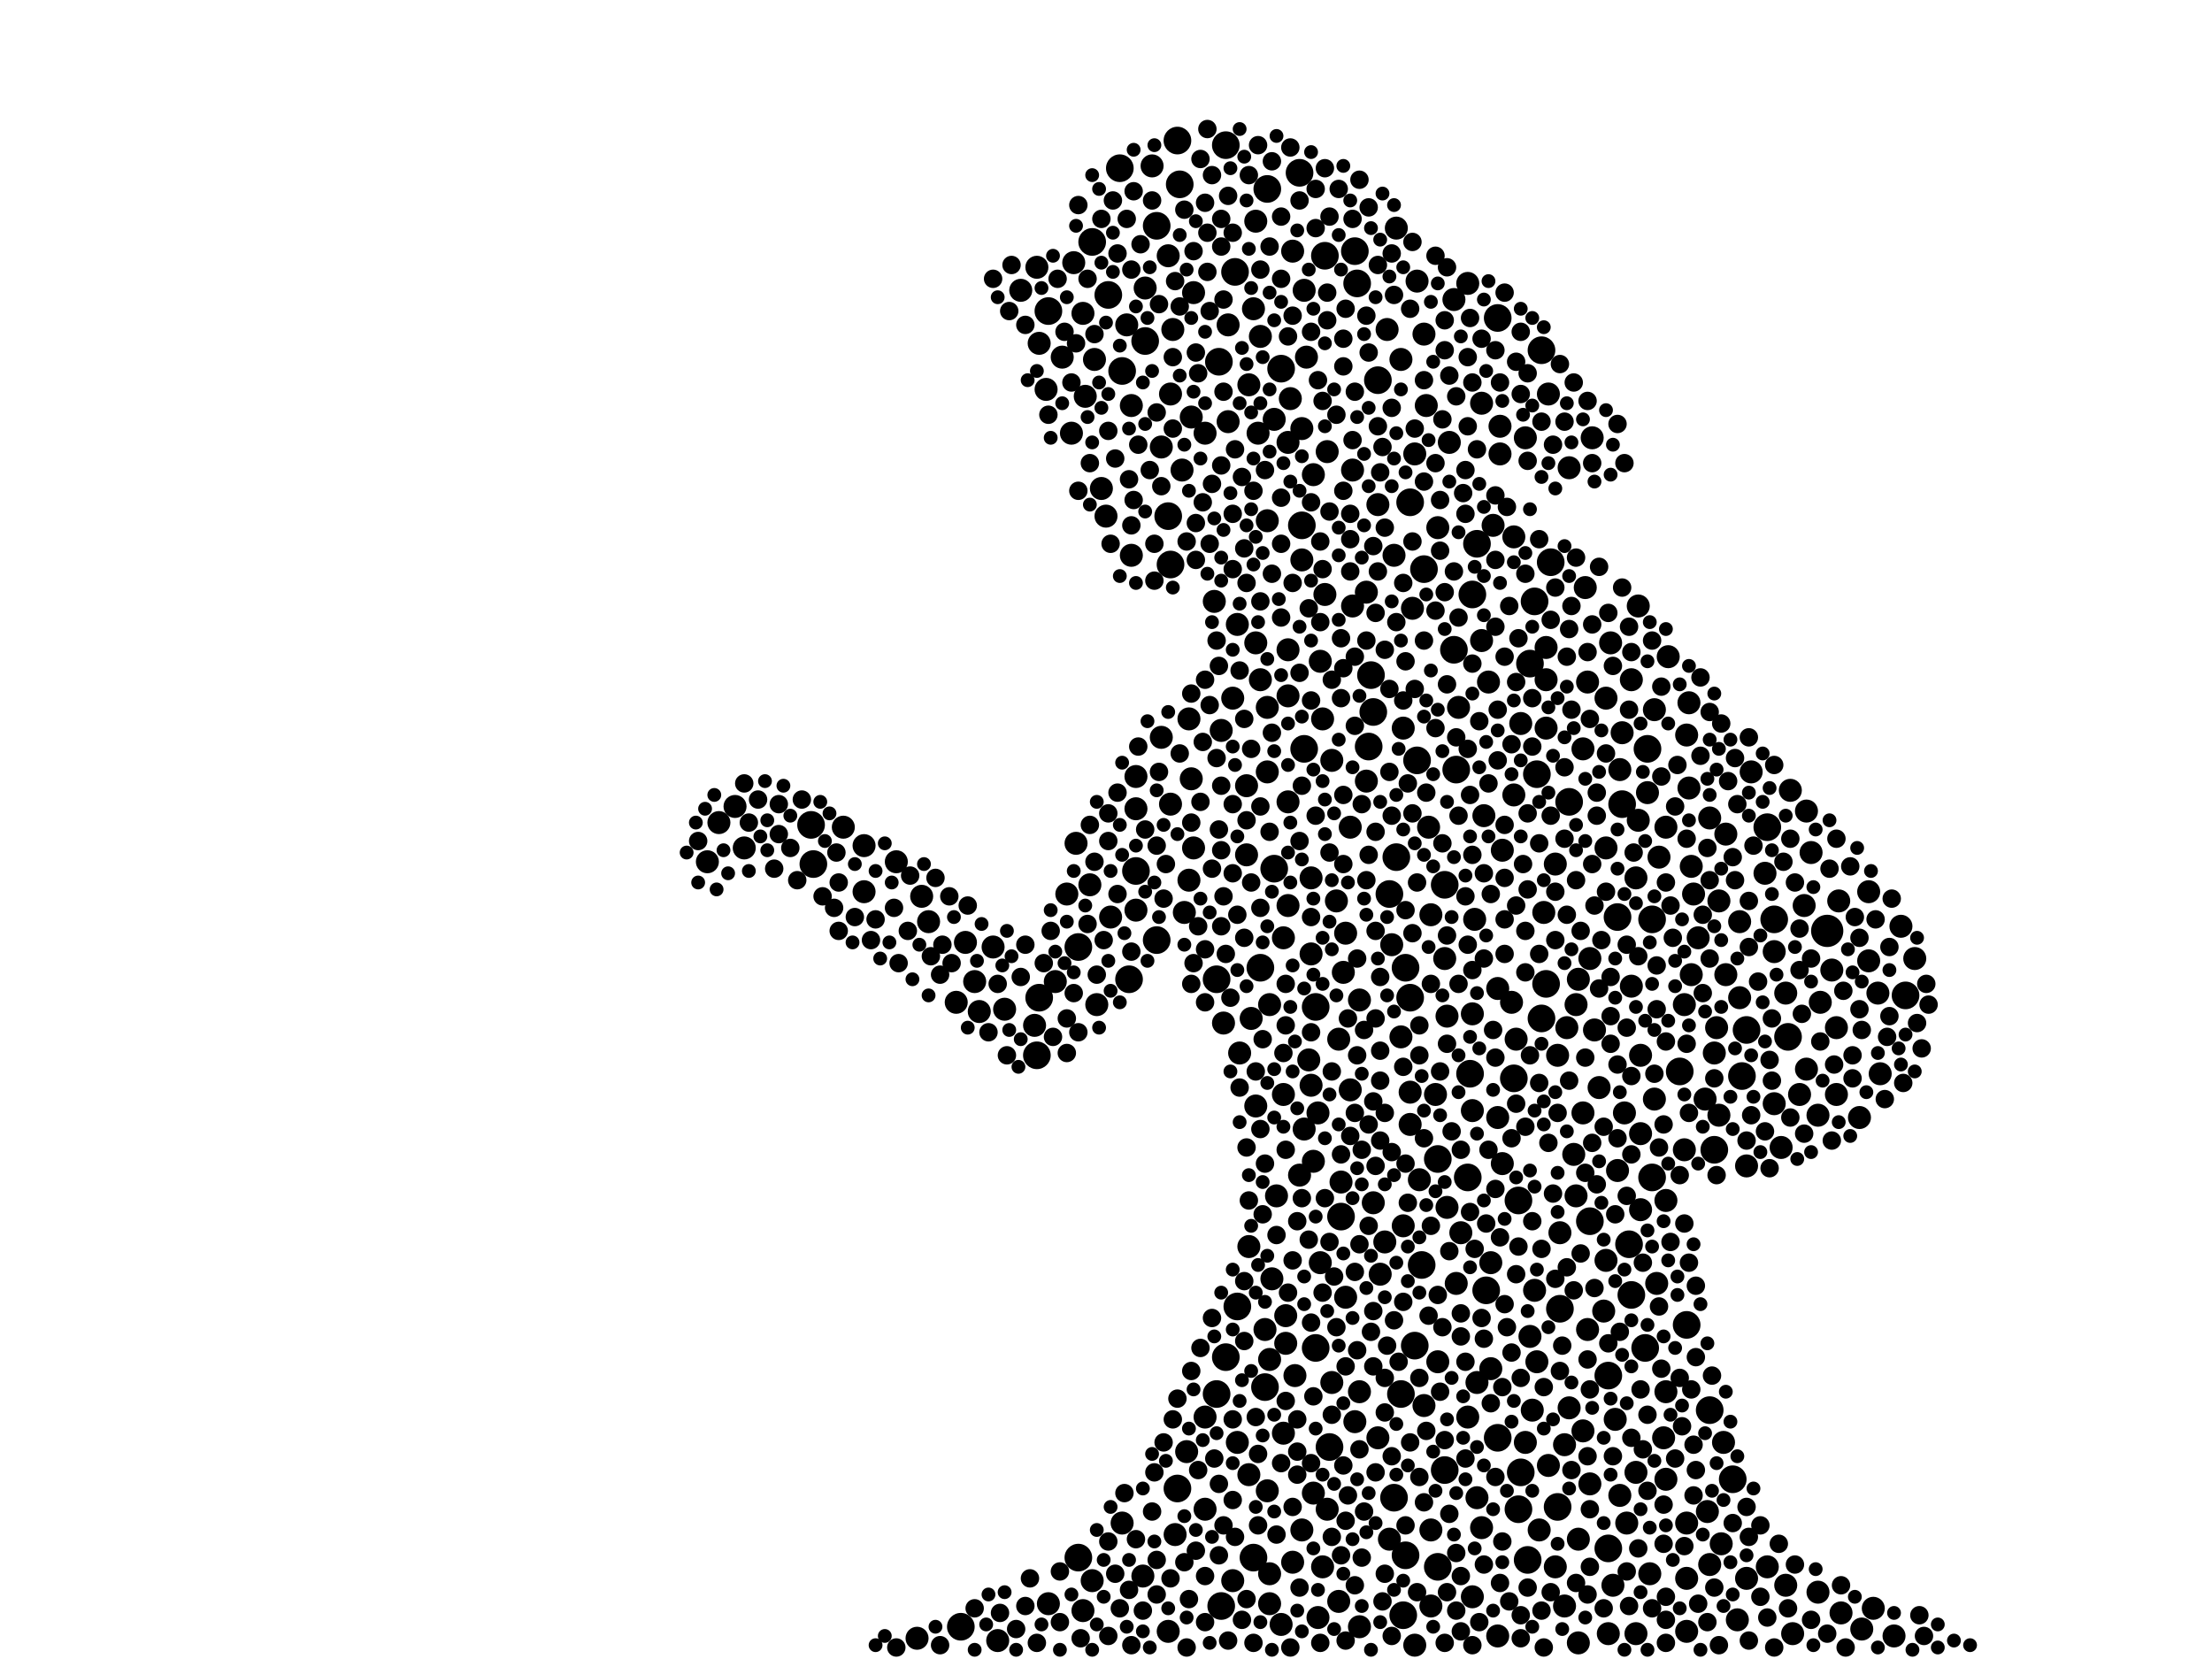 <?xml version="1.0" encoding="utf-8"?>
<svg xmlns="http://www.w3.org/2000/svg"
     xmlns:xlink="http://www.w3.org/1999/xlink" width="1920" height="1440" >

            <defs>
            <style type="text/css"><![CDATA[
circle {stroke: none;}
.c0 {fill: #000000;}
]]></style>
            </defs>
<rect x="0" y="0" width="1920" height="1440" fill="white"/>
<circle cx="1586" cy="808" r="14" class="c0"/>
<circle cx="1024" cy="160" r="12" class="c0"/>
<circle cx="1056" cy="850" r="12" class="c0"/>
<circle cx="1022" cy="1292" r="12" class="c0"/>
<circle cx="1512" cy="934" r="12" class="c0"/>
<circle cx="1254" cy="768" r="12" class="c0"/>
<circle cx="1058" cy="314" r="12" class="c0"/>
<circle cx="1328" cy="576" r="12" class="c0"/>
<circle cx="1540" cy="798" r="12" class="c0"/>
<circle cx="1352" cy="1308" r="12" class="c0"/>
<circle cx="1196" cy="330" r="12" class="c0"/>
<circle cx="1334" cy="672" r="12" class="c0"/>
<circle cx="1128" cy="150" r="12" class="c0"/>
<circle cx="1216" cy="1210" r="12" class="c0"/>
<circle cx="1210" cy="1300" r="12" class="c0"/>
<circle cx="1142" cy="874" r="12" class="c0"/>
<circle cx="1354" cy="1136" r="12" class="c0"/>
<circle cx="962" cy="256" r="12" class="c0"/>
<circle cx="1654" cy="864" r="12" class="c0"/>
<circle cx="1230" cy="660" r="12" class="c0"/>
<circle cx="1014" cy="448" r="12" class="c0"/>
<circle cx="1074" cy="1134" r="12" class="c0"/>
<circle cx="1262" cy="564" r="12" class="c0"/>
<circle cx="1248" cy="1360" r="12" class="c0"/>
<circle cx="1434" cy="1022" r="12" class="c0"/>
<circle cx="1094" cy="840" r="12" class="c0"/>
<circle cx="1224" cy="436" r="12" class="c0"/>
<circle cx="834" cy="1412" r="12" class="c0"/>
<circle cx="1064" cy="126" r="12" class="c0"/>
<circle cx="1016" cy="490" r="12" class="c0"/>
<circle cx="704" cy="716" r="12" class="c0"/>
<circle cx="1248" cy="1006" r="12" class="c0"/>
<circle cx="1154" cy="1256" r="12" class="c0"/>
<circle cx="1408" cy="698" r="12" class="c0"/>
<circle cx="972" cy="146" r="12" class="c0"/>
<circle cx="1488" cy="998" r="12" class="c0"/>
<circle cx="1346" cy="488" r="12" class="c0"/>
<circle cx="1100" cy="164" r="12" class="c0"/>
<circle cx="1218" cy="1402" r="12" class="c0"/>
<circle cx="1212" cy="744" r="12" class="c0"/>
<circle cx="1276" cy="932" r="12" class="c0"/>
<circle cx="1434" cy="798" r="12" class="c0"/>
<circle cx="1224" cy="866" r="12" class="c0"/>
<circle cx="1088" cy="1352" r="12" class="c0"/>
<circle cx="1458" cy="930" r="12" class="c0"/>
<circle cx="1064" cy="1178" r="12" class="c0"/>
<circle cx="994" cy="296" r="12" class="c0"/>
<circle cx="936" cy="1352" r="12" class="c0"/>
<circle cx="1176" cy="218" r="12" class="c0"/>
<circle cx="1396" cy="1194" r="12" class="c0"/>
<circle cx="1132" cy="650" r="12" class="c0"/>
<circle cx="1004" cy="196" r="12" class="c0"/>
<circle cx="910" cy="270" r="12" class="c0"/>
<circle cx="1022" cy="122" r="12" class="c0"/>
<circle cx="1254" cy="1276" r="12" class="c0"/>
<circle cx="1396" cy="1344" r="12" class="c0"/>
<circle cx="1428" cy="1170" r="12" class="c0"/>
<circle cx="1338" cy="884" r="12" class="c0"/>
<circle cx="1192" cy="618" r="12" class="c0"/>
<circle cx="1274" cy="1022" r="12" class="c0"/>
<circle cx="1484" cy="1224" r="12" class="c0"/>
<circle cx="1004" cy="816" r="12" class="c0"/>
<circle cx="980" cy="850" r="12" class="c0"/>
<circle cx="1236" cy="494" r="12" class="c0"/>
<circle cx="1206" cy="776" r="12" class="c0"/>
<circle cx="1188" cy="648" r="12" class="c0"/>
<circle cx="1056" cy="1210" r="12" class="c0"/>
<circle cx="1278" cy="516" r="12" class="c0"/>
<circle cx="1234" cy="1098" r="12" class="c0"/>
<circle cx="1318" cy="1310" r="12" class="c0"/>
<circle cx="1342" cy="854" r="12" class="c0"/>
<circle cx="936" cy="822" r="12" class="c0"/>
<circle cx="1504" cy="1284" r="12" class="c0"/>
<circle cx="1228" cy="1168" r="12" class="c0"/>
<circle cx="1190" cy="586" r="12" class="c0"/>
<circle cx="1300" cy="1248" r="12" class="c0"/>
<circle cx="1264" cy="668" r="12" class="c0"/>
<circle cx="1130" cy="456" r="12" class="c0"/>
<circle cx="1326" cy="1354" r="12" class="c0"/>
<circle cx="1416" cy="1124" r="12" class="c0"/>
<circle cx="1142" cy="1170" r="12" class="c0"/>
<circle cx="900" cy="916" r="12" class="c0"/>
<circle cx="1414" cy="1080" r="12" class="c0"/>
<circle cx="948" cy="210" r="12" class="c0"/>
<circle cx="1178" cy="246" r="12" class="c0"/>
<circle cx="1220" cy="840" r="12" class="c0"/>
<circle cx="1318" cy="1042" r="12" class="c0"/>
<circle cx="706" cy="750" r="12" class="c0"/>
<circle cx="1380" cy="1060" r="12" class="c0"/>
<circle cx="1314" cy="936" r="12" class="c0"/>
<circle cx="1404" cy="796" r="12" class="c0"/>
<circle cx="902" cy="866" r="12" class="c0"/>
<circle cx="1300" cy="276" r="12" class="c0"/>
<circle cx="1098" cy="1204" r="12" class="c0"/>
<circle cx="1552" cy="900" r="12" class="c0"/>
<circle cx="1072" cy="236" r="12" class="c0"/>
<circle cx="1112" cy="320" r="12" class="c0"/>
<circle cx="1220" cy="1350" r="12" class="c0"/>
<circle cx="1430" cy="650" r="12" class="c0"/>
<circle cx="986" cy="756" r="12" class="c0"/>
<circle cx="1282" cy="472" r="12" class="c0"/>
<circle cx="1320" cy="1278" r="12" class="c0"/>
<circle cx="1516" cy="894" r="12" class="c0"/>
<circle cx="1332" cy="522" r="12" class="c0"/>
<circle cx="1150" cy="222" r="12" class="c0"/>
<circle cx="1362" cy="696" r="12" class="c0"/>
<circle cx="1534" cy="718" r="12" class="c0"/>
<circle cx="1338" cy="304" r="12" class="c0"/>
<circle cx="1290" cy="1120" r="12" class="c0"/>
<circle cx="1164" cy="1056" r="12" class="c0"/>
<circle cx="974" cy="322" r="12" class="c0"/>
<circle cx="1060" cy="1394" r="12" class="c0"/>
<circle cx="1106" cy="754" r="12" class="c0"/>
<circle cx="1464" cy="1150" r="12" class="c0"/>
<circle cx="1304" cy="738" r="10" class="c0"/>
<circle cx="1116" cy="1142" r="10" class="c0"/>
<circle cx="1118" cy="696" r="10" class="c0"/>
<circle cx="1160" cy="782" r="10" class="c0"/>
<circle cx="1510" cy="800" r="10" class="c0"/>
<circle cx="1342" cy="562" r="10" class="c0"/>
<circle cx="1474" cy="814" r="10" class="c0"/>
<circle cx="1534" cy="1360" r="10" class="c0"/>
<circle cx="898" cy="890" r="10" class="c0"/>
<circle cx="1070" cy="606" r="10" class="c0"/>
<circle cx="1084" cy="334" r="10" class="c0"/>
<circle cx="1632" cy="932" r="10" class="c0"/>
<circle cx="1102" cy="1392" r="10" class="c0"/>
<circle cx="1090" cy="960" r="10" class="c0"/>
<circle cx="1594" cy="950" r="10" class="c0"/>
<circle cx="1300" cy="1420" r="10" class="c0"/>
<circle cx="1448" cy="570" r="10" class="c0"/>
<circle cx="1540" cy="826" r="10" class="c0"/>
<circle cx="1350" cy="750" r="10" class="c0"/>
<circle cx="1394" cy="606" r="10" class="c0"/>
<circle cx="1440" cy="744" r="10" class="c0"/>
<circle cx="1102" cy="1180" r="10" class="c0"/>
<circle cx="750" cy="774" r="10" class="c0"/>
<circle cx="1484" cy="710" r="10" class="c0"/>
<circle cx="1314" cy="690" r="10" class="c0"/>
<circle cx="1144" cy="1404" r="10" class="c0"/>
<circle cx="1054" cy="522" r="10" class="c0"/>
<circle cx="1490" cy="892" r="10" class="c0"/>
<circle cx="1342" cy="632" r="10" class="c0"/>
<circle cx="624" cy="714" r="10" class="c0"/>
<circle cx="1172" cy="946" r="10" class="c0"/>
<circle cx="1148" cy="624" r="10" class="c0"/>
<circle cx="1572" cy="740" r="10" class="c0"/>
<circle cx="1100" cy="1294" r="10" class="c0"/>
<circle cx="1130" cy="372" r="10" class="c0"/>
<circle cx="1278" cy="880" r="10" class="c0"/>
<circle cx="646" cy="736" r="10" class="c0"/>
<circle cx="800" cy="778" r="10" class="c0"/>
<circle cx="796" cy="1422" r="10" class="c0"/>
<circle cx="1332" cy="1120" r="10" class="c0"/>
<circle cx="1540" cy="958" r="10" class="c0"/>
<circle cx="1130" cy="1328" r="10" class="c0"/>
<circle cx="1302" cy="394" r="10" class="c0"/>
<circle cx="1630" cy="862" r="10" class="c0"/>
<circle cx="1300" cy="970" r="10" class="c0"/>
<circle cx="1446" cy="1042" r="10" class="c0"/>
<circle cx="1146" cy="574" r="10" class="c0"/>
<circle cx="1446" cy="1284" r="10" class="c0"/>
<circle cx="1118" cy="384" r="10" class="c0"/>
<circle cx="1466" cy="684" r="10" class="c0"/>
<circle cx="1568" cy="928" r="10" class="c0"/>
<circle cx="1342" cy="590" r="10" class="c0"/>
<circle cx="1172" cy="718" r="10" class="c0"/>
<circle cx="1404" cy="1016" r="10" class="c0"/>
<circle cx="1164" cy="1026" r="10" class="c0"/>
<circle cx="1446" cy="1208" r="10" class="c0"/>
<circle cx="1168" cy="810" r="10" class="c0"/>
<circle cx="1288" cy="708" r="10" class="c0"/>
<circle cx="1286" cy="556" r="10" class="c0"/>
<circle cx="1186" cy="678" r="10" class="c0"/>
<circle cx="1030" cy="1260" r="10" class="c0"/>
<circle cx="1468" cy="752" r="10" class="c0"/>
<circle cx="1432" cy="1366" r="10" class="c0"/>
<circle cx="1366" cy="1002" r="10" class="c0"/>
<circle cx="1248" cy="1182" r="10" class="c0"/>
<circle cx="1462" cy="872" r="10" class="c0"/>
<circle cx="1156" cy="1200" r="10" class="c0"/>
<circle cx="1446" cy="718" r="10" class="c0"/>
<circle cx="1650" cy="804" r="10" class="c0"/>
<circle cx="1204" cy="286" r="10" class="c0"/>
<circle cx="1216" cy="312" r="10" class="c0"/>
<circle cx="1374" cy="966" r="10" class="c0"/>
<circle cx="1236" cy="290" r="10" class="c0"/>
<circle cx="1114" cy="1244" r="10" class="c0"/>
<circle cx="1148" cy="1360" r="10" class="c0"/>
<circle cx="1484" cy="1358" r="10" class="c0"/>
<circle cx="1392" cy="1138" r="10" class="c0"/>
<circle cx="1376" cy="510" r="10" class="c0"/>
<circle cx="1358" cy="1394" r="10" class="c0"/>
<circle cx="1466" cy="610" r="10" class="c0"/>
<circle cx="1092" cy="376" r="10" class="c0"/>
<circle cx="1218" cy="632" r="10" class="c0"/>
<circle cx="1462" cy="998" r="10" class="c0"/>
<circle cx="1394" cy="1094" r="10" class="c0"/>
<circle cx="900" cy="232" r="10" class="c0"/>
<circle cx="1554" cy="686" r="10" class="c0"/>
<circle cx="1246" cy="950" r="10" class="c0"/>
<circle cx="926" cy="776" r="10" class="c0"/>
<circle cx="1140" cy="412" r="10" class="c0"/>
<circle cx="960" cy="448" r="10" class="c0"/>
<circle cx="1424" cy="984" r="10" class="c0"/>
<circle cx="1192" cy="1044" r="10" class="c0"/>
<circle cx="750" cy="734" r="10" class="c0"/>
<circle cx="1168" cy="1126" r="10" class="c0"/>
<circle cx="1198" cy="1106" r="10" class="c0"/>
<circle cx="1464" cy="638" r="10" class="c0"/>
<circle cx="1144" cy="966" r="10" class="c0"/>
<circle cx="902" cy="298" r="10" class="c0"/>
<circle cx="1274" cy="1230" r="10" class="c0"/>
<circle cx="1296" cy="456" r="10" class="c0"/>
<circle cx="952" cy="872" r="10" class="c0"/>
<circle cx="1140" cy="1008" r="10" class="c0"/>
<circle cx="838" cy="818" r="10" class="c0"/>
<circle cx="1104" cy="1110" r="10" class="c0"/>
<circle cx="950" cy="312" r="10" class="c0"/>
<circle cx="982" cy="482" r="10" class="c0"/>
<circle cx="964" cy="796" r="10" class="c0"/>
<circle cx="1596" cy="782" r="10" class="c0"/>
<circle cx="1034" cy="362" r="10" class="c0"/>
<circle cx="1060" cy="634" r="10" class="c0"/>
<circle cx="1488" cy="914" r="10" class="c0"/>
<circle cx="1616" cy="1414" r="10" class="c0"/>
<circle cx="1362" cy="406" r="10" class="c0"/>
<circle cx="1094" cy="590" r="10" class="c0"/>
<circle cx="1550" cy="862" r="10" class="c0"/>
<circle cx="1090" cy="192" r="10" class="c0"/>
<circle cx="1286" cy="350" r="10" class="c0"/>
<circle cx="1090" cy="558" r="10" class="c0"/>
<circle cx="1354" cy="1070" r="10" class="c0"/>
<circle cx="1378" cy="1154" r="10" class="c0"/>
<circle cx="1374" cy="1242" r="10" class="c0"/>
<circle cx="1176" cy="1234" r="10" class="c0"/>
<circle cx="1146" cy="1096" r="10" class="c0"/>
<circle cx="1008" cy="388" r="10" class="c0"/>
<circle cx="1344" cy="1272" r="10" class="c0"/>
<circle cx="1122" cy="1356" r="10" class="c0"/>
<circle cx="1420" cy="1278" r="10" class="c0"/>
<circle cx="1134" cy="310" r="10" class="c0"/>
<circle cx="1034" cy="676" r="10" class="c0"/>
<circle cx="1228" cy="394" r="10" class="c0"/>
<circle cx="1424" cy="916" r="10" class="c0"/>
<circle cx="1136" cy="920" r="10" class="c0"/>
<circle cx="1580" cy="870" r="10" class="c0"/>
<circle cx="1138" cy="828" r="10" class="c0"/>
<circle cx="866" cy="1424" r="10" class="c0"/>
<circle cx="916" cy="852" r="10" class="c0"/>
<circle cx="1482" cy="1312" r="10" class="c0"/>
<circle cx="1186" cy="514" r="10" class="c0"/>
<circle cx="1498" cy="724" r="10" class="c0"/>
<circle cx="982" cy="352" r="10" class="c0"/>
<circle cx="1254" cy="832" r="10" class="c0"/>
<circle cx="1282" cy="1300" r="10" class="c0"/>
<circle cx="1420" cy="762" r="10" class="c0"/>
<circle cx="1622" cy="834" r="10" class="c0"/>
<circle cx="1032" cy="764" r="10" class="c0"/>
<circle cx="1130" cy="486" r="10" class="c0"/>
<circle cx="1578" cy="968" r="10" class="c0"/>
<circle cx="1468" cy="846" r="10" class="c0"/>
<circle cx="1380" cy="1288" r="10" class="c0"/>
<circle cx="986" cy="702" r="10" class="c0"/>
<circle cx="1598" cy="1400" r="10" class="c0"/>
<circle cx="1202" cy="1078" r="10" class="c0"/>
<circle cx="910" cy="1392" r="10" class="c0"/>
<circle cx="1016" cy="342" r="10" class="c0"/>
<circle cx="614" cy="748" r="10" class="c0"/>
<circle cx="1100" cy="452" r="10" class="c0"/>
<circle cx="1014" cy="1416" r="10" class="c0"/>
<circle cx="1410" cy="966" r="10" class="c0"/>
<circle cx="1174" cy="526" r="10" class="c0"/>
<circle cx="1300" cy="858" r="10" class="c0"/>
<circle cx="1394" cy="736" r="10" class="c0"/>
<circle cx="1122" cy="218" r="10" class="c0"/>
<circle cx="1398" cy="558" r="10" class="c0"/>
<circle cx="1550" cy="1376" r="10" class="c0"/>
<circle cx="1138" cy="942" r="10" class="c0"/>
<circle cx="1304" cy="1010" r="10" class="c0"/>
<circle cx="1242" cy="1328" r="10" class="c0"/>
<circle cx="1622" cy="774" r="10" class="c0"/>
<circle cx="1224" cy="948" r="10" class="c0"/>
<circle cx="1026" cy="408" r="10" class="c0"/>
<circle cx="846" cy="852" r="10" class="c0"/>
<circle cx="1258" cy="384" r="10" class="c0"/>
<circle cx="1396" cy="1418" r="10" class="c0"/>
<circle cx="1106" cy="364" r="10" class="c0"/>
<circle cx="1614" cy="970" r="10" class="c0"/>
<circle cx="1120" cy="346" r="10" class="c0"/>
<circle cx="1336" cy="1328" r="10" class="c0"/>
<circle cx="1152" cy="392" r="10" class="c0"/>
<circle cx="1232" cy="1024" r="10" class="c0"/>
<circle cx="934" cy="732" r="10" class="c0"/>
<circle cx="1100" cy="670" r="10" class="c0"/>
<circle cx="1370" cy="1426" r="10" class="c0"/>
<circle cx="1590" cy="842" r="10" class="c0"/>
<circle cx="830" cy="870" r="10" class="c0"/>
<circle cx="1344" cy="342" r="10" class="c0"/>
<circle cx="942" cy="344" r="10" class="c0"/>
<circle cx="1422" cy="526" r="10" class="c0"/>
<circle cx="1416" cy="590" r="10" class="c0"/>
<circle cx="1320" cy="628" r="10" class="c0"/>
<circle cx="1362" cy="1222" r="10" class="c0"/>
<circle cx="1102" cy="1366" r="10" class="c0"/>
<circle cx="1240" cy="718" r="10" class="c0"/>
<circle cx="1100" cy="614" r="10" class="c0"/>
<circle cx="1206" cy="1336" r="10" class="c0"/>
<circle cx="1102" cy="872" r="10" class="c0"/>
<circle cx="978" cy="282" r="10" class="c0"/>
<circle cx="1380" cy="832" r="10" class="c0"/>
<circle cx="986" cy="790" r="10" class="c0"/>
<circle cx="1224" cy="976" r="10" class="c0"/>
<circle cx="1312" cy="870" r="10" class="c0"/>
<circle cx="862" cy="822" r="10" class="c0"/>
<circle cx="1430" cy="688" r="10" class="c0"/>
<circle cx="1156" cy="660" r="10" class="c0"/>
<circle cx="940" cy="1398" r="10" class="c0"/>
<circle cx="1330" cy="1224" r="10" class="c0"/>
<circle cx="1116" cy="1166" r="10" class="c0"/>
<circle cx="1626" cy="1396" r="10" class="c0"/>
<circle cx="1180" cy="868" r="10" class="c0"/>
<circle cx="1118" cy="786" r="10" class="c0"/>
<circle cx="1416" cy="856" r="10" class="c0"/>
<circle cx="1334" cy="1182" r="10" class="c0"/>
<circle cx="986" cy="674" r="10" class="c0"/>
<circle cx="1140" cy="1296" r="10" class="c0"/>
<circle cx="1280" cy="798" r="10" class="c0"/>
<circle cx="1180" cy="1412" r="10" class="c0"/>
<circle cx="1520" cy="670" r="10" class="c0"/>
<circle cx="1230" cy="244" r="10" class="c0"/>
<circle cx="1124" cy="1194" r="10" class="c0"/>
<circle cx="1492" cy="782" r="10" class="c0"/>
<circle cx="1082" cy="742" r="10" class="c0"/>
<circle cx="1378" cy="592" r="10" class="c0"/>
<circle cx="1150" cy="516" r="10" class="c0"/>
<circle cx="1408" cy="636" r="10" class="c0"/>
<circle cx="1020" cy="1332" r="10" class="c0"/>
<circle cx="1368" cy="872" r="10" class="c0"/>
<circle cx="1360" cy="892" r="10" class="c0"/>
<circle cx="1228" cy="1428" r="10" class="c0"/>
<circle cx="1294" cy="1188" r="10" class="c0"/>
<circle cx="1226" cy="528" r="10" class="c0"/>
<circle cx="1118" cy="564" r="10" class="c0"/>
<circle cx="1406" cy="668" r="10" class="c0"/>
<circle cx="1074" cy="1252" r="10" class="c0"/>
<circle cx="1578" cy="1382" r="10" class="c0"/>
<circle cx="948" cy="1372" r="10" class="c0"/>
<circle cx="1568" cy="704" r="10" class="c0"/>
<circle cx="1464" cy="1370" r="10" class="c0"/>
<circle cx="1492" cy="968" r="10" class="c0"/>
<circle cx="1286" cy="1326" r="10" class="c0"/>
<circle cx="1098" cy="1154" r="10" class="c0"/>
<circle cx="1510" cy="866" r="10" class="c0"/>
<circle cx="1516" cy="1370" r="10" class="c0"/>
<circle cx="1470" cy="776" r="10" class="c0"/>
<circle cx="1242" cy="794" r="10" class="c0"/>
<circle cx="1436" cy="616" r="10" class="c0"/>
<circle cx="1014" cy="222" r="10" class="c0"/>
<circle cx="1066" cy="282" r="10" class="c0"/>
<circle cx="1256" cy="882" r="10" class="c0"/>
<circle cx="1196" cy="438" r="10" class="c0"/>
<circle cx="1000" cy="144" r="10" class="c0"/>
<circle cx="992" cy="1368" r="10" class="c0"/>
<circle cx="1388" cy="944" r="10" class="c0"/>
<circle cx="1546" cy="996" r="10" class="c0"/>
<circle cx="1436" cy="954" r="10" class="c0"/>
<circle cx="1028" cy="792" r="10" class="c0"/>
<circle cx="1032" cy="624" r="10" class="c0"/>
<circle cx="1088" cy="268" r="10" class="c0"/>
<circle cx="1210" cy="482" r="10" class="c0"/>
<circle cx="1248" cy="458" r="10" class="c0"/>
<circle cx="1162" cy="1390" r="10" class="c0"/>
<circle cx="806" cy="800" r="10" class="c0"/>
<circle cx="1438" cy="1114" r="10" class="c0"/>
<circle cx="1242" cy="1394" r="10" class="c0"/>
<circle cx="1046" cy="376" r="10" class="c0"/>
<circle cx="1216" cy="900" r="10" class="c0"/>
<circle cx="1132" cy="252" r="10" class="c0"/>
<circle cx="1340" cy="792" r="10" class="c0"/>
<circle cx="1018" cy="286" r="10" class="c0"/>
<circle cx="1532" cy="758" r="10" class="c0"/>
<circle cx="1352" cy="916" r="10" class="c0"/>
<circle cx="1370" cy="1336" r="10" class="c0"/>
<circle cx="940" cy="272" r="10" class="c0"/>
<circle cx="1114" cy="950" r="10" class="c0"/>
<circle cx="1480" cy="954" r="10" class="c0"/>
<circle cx="1516" cy="1012" r="10" class="c0"/>
<circle cx="1464" cy="1416" r="10" class="c0"/>
<circle cx="1556" cy="1418" r="10" class="c0"/>
<circle cx="1328" cy="1160" r="10" class="c0"/>
<circle cx="1166" cy="844" r="10" class="c0"/>
<circle cx="1274" cy="246" r="10" class="c0"/>
<circle cx="1152" cy="1310" r="10" class="c0"/>
<circle cx="886" cy="252" r="10" class="c0"/>
<circle cx="1016" cy="698" r="10" class="c0"/>
<circle cx="994" cy="250" r="10" class="c0"/>
<circle cx="1162" cy="902" r="10" class="c0"/>
<circle cx="638" cy="700" r="10" class="c0"/>
<circle cx="1644" cy="1420" r="10" class="c0"/>
<circle cx="1358" cy="1254" r="10" class="c0"/>
<circle cx="1256" cy="1048" r="10" class="c0"/>
<circle cx="1350" cy="1360" r="10" class="c0"/>
<circle cx="1070" cy="1372" r="10" class="c0"/>
<circle cx="1118" cy="604" r="10" class="c0"/>
<circle cx="1278" cy="1386" r="10" class="c0"/>
<circle cx="1086" cy="884" r="10" class="c0"/>
<circle cx="1662" cy="832" r="10" class="c0"/>
<circle cx="1066" cy="366" r="10" class="c0"/>
<circle cx="1036" cy="254" r="10" class="c0"/>
<circle cx="1076" cy="914" r="10" class="c0"/>
<circle cx="1374" cy="650" r="10" class="c0"/>
<circle cx="1174" cy="408" r="10" class="c0"/>
<circle cx="1180" cy="1208" r="10" class="c0"/>
<circle cx="1062" cy="888" r="10" class="c0"/>
<circle cx="1264" cy="1114" r="10" class="c0"/>
<circle cx="1324" cy="1252" r="10" class="c0"/>
<circle cx="1236" cy="1220" r="10" class="c0"/>
<circle cx="1402" cy="1232" r="10" class="c0"/>
<circle cx="1196" cy="1248" r="10" class="c0"/>
<circle cx="930" cy="376" r="10" class="c0"/>
<circle cx="1046" cy="1230" r="10" class="c0"/>
<circle cx="1594" cy="892" r="10" class="c0"/>
<circle cx="946" cy="768" r="10" class="c0"/>
<circle cx="922" cy="310" r="10" class="c0"/>
<circle cx="1294" cy="1096" r="10" class="c0"/>
<circle cx="1420" cy="1418" r="10" class="c0"/>
<circle cx="1238" cy="352" r="10" class="c0"/>
<circle cx="1094" cy="292" r="10" class="c0"/>
<circle cx="1046" cy="1310" r="10" class="c0"/>
<circle cx="1316" cy="902" r="10" class="c0"/>
<circle cx="1444" cy="1248" r="10" class="c0"/>
<circle cx="1036" cy="736" r="10" class="c0"/>
<circle cx="1464" cy="1322" r="10" class="c0"/>
<circle cx="1494" cy="1340" r="10" class="c0"/>
<circle cx="1266" cy="614" r="10" class="c0"/>
<circle cx="1498" cy="846" r="10" class="c0"/>
<circle cx="1384" cy="894" r="10" class="c0"/>
<circle cx="1400" cy="1376" r="10" class="c0"/>
<circle cx="1508" cy="1406" r="10" class="c0"/>
<circle cx="1138" cy="762" r="10" class="c0"/>
<circle cx="1262" cy="260" r="10" class="c0"/>
<circle cx="956" cy="424" r="10" class="c0"/>
<circle cx="1278" cy="964" r="10" class="c0"/>
<circle cx="1302" cy="370" r="10" class="c0"/>
<circle cx="1132" cy="980" r="10" class="c0"/>
<circle cx="1370" cy="850" r="10" class="c0"/>
<circle cx="1084" cy="1082" r="10" class="c0"/>
<circle cx="974" cy="1322" r="10" class="c0"/>
<circle cx="1128" cy="1020" r="10" class="c0"/>
<circle cx="732" cy="718" r="10" class="c0"/>
<circle cx="1496" cy="1252" r="10" class="c0"/>
<circle cx="1218" cy="1064" r="10" class="c0"/>
<circle cx="1368" cy="1038" r="10" class="c0"/>
<circle cx="850" cy="878" r="10" class="c0"/>
<circle cx="1422" cy="712" r="10" class="c0"/>
<circle cx="1082" cy="682" r="10" class="c0"/>
<circle cx="1424" cy="1050" r="10" class="c0"/>
<circle cx="1084" cy="1280" r="10" class="c0"/>
<circle cx="1292" cy="592" r="10" class="c0"/>
<circle cx="872" cy="876" r="10" class="c0"/>
<circle cx="1412" cy="1322" r="10" class="c0"/>
<circle cx="932" cy="228" r="10" class="c0"/>
<circle cx="908" cy="338" r="10" class="c0"/>
<circle cx="1314" cy="466" r="10" class="c0"/>
<circle cx="778" cy="748" r="10" class="c0"/>
<circle cx="1324" cy="380" r="10" class="c0"/>
<circle cx="1114" cy="814" r="10" class="c0"/>
<circle cx="1566" cy="786" r="10" class="c0"/>
<circle cx="1268" cy="1070" r="10" class="c0"/>
<circle cx="1108" cy="1038" r="10" class="c0"/>
<circle cx="1208" cy="820" r="10" class="c0"/>
<circle cx="1212" cy="198" r="10" class="c0"/>
<circle cx="1008" cy="640" r="10" class="c0"/>
<circle cx="1282" cy="1200" r="10" class="c0"/>
<circle cx="1074" cy="542" r="10" class="c0"/>
<circle cx="1562" cy="950" r="10" class="c0"/>
<circle cx="1112" cy="1410" r="10" class="c0"/>
<circle cx="1406" cy="1298" r="10" class="c0"/>
<circle cx="1382" cy="380" r="10" class="c0"/>
<circle cx="1434" cy="1396" r="8" class="c0"/>
<circle cx="970" cy="220" r="8" class="c0"/>
<circle cx="1228" cy="372" r="8" class="c0"/>
<circle cx="1336" cy="732" r="8" class="c0"/>
<circle cx="1188" cy="742" r="8" class="c0"/>
<circle cx="1292" cy="680" r="8" class="c0"/>
<circle cx="962" cy="706" r="8" class="c0"/>
<circle cx="1386" cy="708" r="8" class="c0"/>
<circle cx="1246" cy="530" r="8" class="c0"/>
<circle cx="1472" cy="1178" r="8" class="c0"/>
<circle cx="1412" cy="820" r="8" class="c0"/>
<circle cx="1288" cy="1358" r="8" class="c0"/>
<circle cx="1196" cy="370" r="8" class="c0"/>
<circle cx="1486" cy="1194" r="8" class="c0"/>
<circle cx="1194" cy="884" r="8" class="c0"/>
<circle cx="1138" cy="796" r="8" class="c0"/>
<circle cx="1382" cy="542" r="8" class="c0"/>
<circle cx="1252" cy="732" r="8" class="c0"/>
<circle cx="1484" cy="764" r="8" class="c0"/>
<circle cx="1066" cy="1424" r="8" class="c0"/>
<circle cx="1038" cy="486" r="8" class="c0"/>
<circle cx="1444" cy="1340" r="8" class="c0"/>
<circle cx="1208" cy="1264" r="8" class="c0"/>
<circle cx="962" cy="730" r="8" class="c0"/>
<circle cx="1258" cy="1314" r="8" class="c0"/>
<circle cx="1310" cy="1390" r="8" class="c0"/>
<circle cx="1506" cy="658" r="8" class="c0"/>
<circle cx="1056" cy="658" r="8" class="c0"/>
<circle cx="676" cy="698" r="8" class="c0"/>
<circle cx="1414" cy="1394" r="8" class="c0"/>
<circle cx="1062" cy="340" r="8" class="c0"/>
<circle cx="1072" cy="390" r="8" class="c0"/>
<circle cx="1302" cy="1074" r="8" class="c0"/>
<circle cx="1488" cy="1378" r="8" class="c0"/>
<circle cx="1060" cy="804" r="8" class="c0"/>
<circle cx="686" cy="736" r="8" class="c0"/>
<circle cx="1232" cy="890" r="8" class="c0"/>
<circle cx="1538" cy="884" r="8" class="c0"/>
<circle cx="1060" cy="190" r="8" class="c0"/>
<circle cx="1122" cy="274" r="8" class="c0"/>
<circle cx="1070" cy="1302" r="8" class="c0"/>
<circle cx="1166" cy="1272" r="8" class="c0"/>
<circle cx="1500" cy="678" r="8" class="c0"/>
<circle cx="1128" cy="174" r="8" class="c0"/>
<circle cx="1438" cy="876" r="8" class="c0"/>
<circle cx="866" cy="854" r="8" class="c0"/>
<circle cx="1472" cy="1276" r="8" class="c0"/>
<circle cx="968" cy="1366" r="8" class="c0"/>
<circle cx="1034" cy="602" r="8" class="c0"/>
<circle cx="1438" cy="838" r="8" class="c0"/>
<circle cx="1168" cy="268" r="8" class="c0"/>
<circle cx="1536" cy="920" r="8" class="c0"/>
<circle cx="1138" cy="436" r="8" class="c0"/>
<circle cx="1396" cy="532" r="8" class="c0"/>
<circle cx="1202" cy="1366" r="8" class="c0"/>
<circle cx="1268" cy="1160" r="8" class="c0"/>
<circle cx="1166" cy="690" r="8" class="c0"/>
<circle cx="1272" cy="446" r="8" class="c0"/>
<circle cx="1640" cy="882" r="8" class="c0"/>
<circle cx="1182" cy="998" r="8" class="c0"/>
<circle cx="1038" cy="1346" r="8" class="c0"/>
<circle cx="1258" cy="326" r="8" class="c0"/>
<circle cx="808" cy="830" r="8" class="c0"/>
<circle cx="1098" cy="408" r="8" class="c0"/>
<circle cx="1140" cy="1212" r="8" class="c0"/>
<circle cx="1668" cy="910" r="8" class="c0"/>
<circle cx="1320" cy="1422" r="8" class="c0"/>
<circle cx="1450" cy="1078" r="8" class="c0"/>
<circle cx="1378" cy="1384" r="8" class="c0"/>
<circle cx="1078" cy="414" r="8" class="c0"/>
<circle cx="936" cy="896" r="8" class="c0"/>
<circle cx="1364" cy="1276" r="8" class="c0"/>
<circle cx="1198" cy="410" r="8" class="c0"/>
<circle cx="1144" cy="330" r="8" class="c0"/>
<circle cx="962" cy="1420" r="8" class="c0"/>
<circle cx="1090" cy="930" r="8" class="c0"/>
<circle cx="1058" cy="1350" r="8" class="c0"/>
<circle cx="1398" cy="848" r="8" class="c0"/>
<circle cx="1352" cy="966" r="8" class="c0"/>
<circle cx="1308" cy="1152" r="8" class="c0"/>
<circle cx="1664" cy="888" r="8" class="c0"/>
<circle cx="1300" cy="660" r="8" class="c0"/>
<circle cx="1264" cy="1348" r="8" class="c0"/>
<circle cx="1466" cy="1096" r="8" class="c0"/>
<circle cx="1458" cy="1196" r="8" class="c0"/>
<circle cx="1528" cy="1324" r="8" class="c0"/>
<circle cx="1608" cy="936" r="8" class="c0"/>
<circle cx="1204" cy="1168" r="8" class="c0"/>
<circle cx="1358" cy="728" r="8" class="c0"/>
<circle cx="1638" cy="900" r="8" class="c0"/>
<circle cx="1554" cy="728" r="8" class="c0"/>
<circle cx="1442" cy="1188" r="8" class="c0"/>
<circle cx="1256" cy="906" r="8" class="c0"/>
<circle cx="1344" cy="992" r="8" class="c0"/>
<circle cx="1004" cy="1354" r="8" class="c0"/>
<circle cx="1212" cy="540" r="8" class="c0"/>
<circle cx="1052" cy="152" r="8" class="c0"/>
<circle cx="1256" cy="1382" r="8" class="c0"/>
<circle cx="1122" cy="506" r="8" class="c0"/>
<circle cx="1306" cy="762" r="8" class="c0"/>
<circle cx="1044" cy="436" r="8" class="c0"/>
<circle cx="1252" cy="1152" r="8" class="c0"/>
<circle cx="1112" cy="1270" r="8" class="c0"/>
<circle cx="1384" cy="786" r="8" class="c0"/>
<circle cx="1080" cy="476" r="8" class="c0"/>
<circle cx="1210" cy="256" r="8" class="c0"/>
<circle cx="1380" cy="1206" r="8" class="c0"/>
<circle cx="1326" cy="324" r="8" class="c0"/>
<circle cx="1416" cy="1248" r="8" class="c0"/>
<circle cx="932" cy="862" r="8" class="c0"/>
<circle cx="1156" cy="1228" r="8" class="c0"/>
<circle cx="1544" cy="1340" r="8" class="c0"/>
<circle cx="1164" cy="606" r="8" class="c0"/>
<circle cx="882" cy="1414" r="8" class="c0"/>
<circle cx="1166" cy="318" r="8" class="c0"/>
<circle cx="1236" cy="1304" r="8" class="c0"/>
<circle cx="1286" cy="1144" r="8" class="c0"/>
<circle cx="1404" cy="924" r="8" class="c0"/>
<circle cx="1338" cy="1084" r="8" class="c0"/>
<circle cx="1042" cy="1170" r="8" class="c0"/>
<circle cx="1388" cy="858" r="8" class="c0"/>
<circle cx="1184" cy="1312" r="8" class="c0"/>
<circle cx="1398" cy="906" r="8" class="c0"/>
<circle cx="1518" cy="822" r="8" class="c0"/>
<circle cx="1492" cy="1428" r="8" class="c0"/>
<circle cx="1666" cy="1402" r="8" class="c0"/>
<circle cx="1284" cy="1408" r="8" class="c0"/>
<circle cx="1076" cy="944" r="8" class="c0"/>
<circle cx="1310" cy="526" r="8" class="c0"/>
<circle cx="1306" cy="716" r="8" class="c0"/>
<circle cx="1004" cy="734" r="8" class="c0"/>
<circle cx="1318" cy="554" r="8" class="c0"/>
<circle cx="1360" cy="794" r="8" class="c0"/>
<circle cx="1276" cy="690" r="8" class="c0"/>
<circle cx="1154" cy="1078" r="8" class="c0"/>
<circle cx="1268" cy="1416" r="8" class="c0"/>
<circle cx="1136" cy="528" r="8" class="c0"/>
<circle cx="1606" cy="752" r="8" class="c0"/>
<circle cx="1166" cy="580" r="8" class="c0"/>
<circle cx="1336" cy="828" r="8" class="c0"/>
<circle cx="1540" cy="1430" r="8" class="c0"/>
<circle cx="1038" cy="454" r="8" class="c0"/>
<circle cx="1180" cy="156" r="8" class="c0"/>
<circle cx="1298" cy="1282" r="8" class="c0"/>
<circle cx="1058" cy="720" r="8" class="c0"/>
<circle cx="1054" cy="1266" r="8" class="c0"/>
<circle cx="1154" cy="188" r="8" class="c0"/>
<circle cx="858" cy="896" r="8" class="c0"/>
<circle cx="1224" cy="268" r="8" class="c0"/>
<circle cx="1426" cy="1096" r="8" class="c0"/>
<circle cx="1192" cy="1138" r="8" class="c0"/>
<circle cx="1198" cy="938" r="8" class="c0"/>
<circle cx="1236" cy="418" r="8" class="c0"/>
<circle cx="1288" cy="832" r="8" class="c0"/>
<circle cx="1024" cy="266" r="8" class="c0"/>
<circle cx="946" cy="716" r="8" class="c0"/>
<circle cx="672" cy="754" r="8" class="c0"/>
<circle cx="1354" cy="1190" r="8" class="c0"/>
<circle cx="1350" cy="816" r="8" class="c0"/>
<circle cx="1166" cy="426" r="8" class="c0"/>
<circle cx="1082" cy="506" r="8" class="c0"/>
<circle cx="1246" cy="632" r="8" class="c0"/>
<circle cx="1164" cy="554" r="8" class="c0"/>
<circle cx="1084" cy="152" r="8" class="c0"/>
<circle cx="1294" cy="1218" r="8" class="c0"/>
<circle cx="1378" cy="348" r="8" class="c0"/>
<circle cx="1364" cy="616" r="8" class="c0"/>
<circle cx="1094" cy="522" r="8" class="c0"/>
<circle cx="1236" cy="556" r="8" class="c0"/>
<circle cx="1062" cy="778" r="8" class="c0"/>
<circle cx="1292" cy="998" r="8" class="c0"/>
<circle cx="1036" cy="836" r="8" class="c0"/>
<circle cx="1640" cy="822" r="8" class="c0"/>
<circle cx="1440" cy="1134" r="8" class="c0"/>
<circle cx="1250" cy="1208" r="8" class="c0"/>
<circle cx="1142" cy="708" r="8" class="c0"/>
<circle cx="1168" cy="1424" r="8" class="c0"/>
<circle cx="1192" cy="1186" r="8" class="c0"/>
<circle cx="1346" cy="708" r="8" class="c0"/>
<circle cx="1166" cy="294" r="8" class="c0"/>
<circle cx="958" cy="816" r="8" class="c0"/>
<circle cx="1188" cy="180" r="8" class="c0"/>
<circle cx="1182" cy="698" r="8" class="c0"/>
<circle cx="1594" cy="728" r="8" class="c0"/>
<circle cx="1226" cy="810" r="8" class="c0"/>
<circle cx="1434" cy="556" r="8" class="c0"/>
<circle cx="1202" cy="966" r="8" class="c0"/>
<circle cx="968" cy="398" r="8" class="c0"/>
<circle cx="776" cy="788" r="8" class="c0"/>
<circle cx="1258" cy="1086" r="8" class="c0"/>
<circle cx="1406" cy="1156" r="8" class="c0"/>
<circle cx="1142" cy="164" r="8" class="c0"/>
<circle cx="912" cy="808" r="8" class="c0"/>
<circle cx="1118" cy="1122" r="8" class="c0"/>
<circle cx="970" cy="776" r="8" class="c0"/>
<circle cx="1086" cy="650" r="8" class="c0"/>
<circle cx="992" cy="1398" r="8" class="c0"/>
<circle cx="1350" cy="1110" r="8" class="c0"/>
<circle cx="1504" cy="744" r="8" class="c0"/>
<circle cx="1202" cy="1226" r="8" class="c0"/>
<circle cx="1198" cy="912" r="8" class="c0"/>
<circle cx="1094" cy="234" r="8" class="c0"/>
<circle cx="1080" cy="814" r="8" class="c0"/>
<circle cx="998" cy="408" r="8" class="c0"/>
<circle cx="1176" cy="1376" r="8" class="c0"/>
<circle cx="1202" cy="564" r="8" class="c0"/>
<circle cx="972" cy="1396" r="8" class="c0"/>
<circle cx="1208" cy="708" r="8" class="c0"/>
<circle cx="1482" cy="1408" r="8" class="c0"/>
<circle cx="1090" cy="1230" r="8" class="c0"/>
<circle cx="1208" cy="354" r="8" class="c0"/>
<circle cx="1418" cy="740" r="8" class="c0"/>
<circle cx="1004" cy="358" r="8" class="c0"/>
<circle cx="1162" cy="164" r="8" class="c0"/>
<circle cx="1534" cy="1404" r="8" class="c0"/>
<circle cx="1112" cy="536" r="8" class="c0"/>
<circle cx="1562" cy="842" r="8" class="c0"/>
<circle cx="1520" cy="968" r="8" class="c0"/>
<circle cx="1430" cy="1228" r="8" class="c0"/>
<circle cx="1378" cy="566" r="8" class="c0"/>
<circle cx="1126" cy="1232" r="8" class="c0"/>
<circle cx="1276" cy="276" r="8" class="c0"/>
<circle cx="1238" cy="688" r="8" class="c0"/>
<circle cx="1298" cy="304" r="8" class="c0"/>
<circle cx="1060" cy="214" r="8" class="c0"/>
<circle cx="1324" cy="978" r="8" class="c0"/>
<circle cx="1178" cy="1172" r="8" class="c0"/>
<circle cx="1000" cy="174" r="8" class="c0"/>
<circle cx="1392" cy="978" r="8" class="c0"/>
<circle cx="1104" cy="636" r="8" class="c0"/>
<circle cx="1366" cy="332" r="8" class="c0"/>
<circle cx="1536" cy="1014" r="8" class="c0"/>
<circle cx="1000" cy="1312" r="8" class="c0"/>
<circle cx="1494" cy="628" r="8" class="c0"/>
<circle cx="1394" cy="774" r="8" class="c0"/>
<circle cx="982" cy="826" r="8" class="c0"/>
<circle cx="1194" cy="1012" r="8" class="c0"/>
<circle cx="1160" cy="360" r="8" class="c0"/>
<circle cx="1020" cy="244" r="8" class="c0"/>
<circle cx="1202" cy="458" r="8" class="c0"/>
<circle cx="1130" cy="682" r="8" class="c0"/>
<circle cx="1400" cy="1264" r="8" class="c0"/>
<circle cx="1104" cy="498" r="8" class="c0"/>
<circle cx="1330" cy="606" r="8" class="c0"/>
<circle cx="1096" cy="1054" r="8" class="c0"/>
<circle cx="1058" cy="578" r="8" class="c0"/>
<circle cx="1012" cy="750" r="8" class="c0"/>
<circle cx="950" cy="748" r="8" class="c0"/>
<circle cx="1228" cy="598" r="8" class="c0"/>
<circle cx="1182" cy="1352" r="8" class="c0"/>
<circle cx="756" cy="816" r="8" class="c0"/>
<circle cx="1414" cy="616" r="8" class="c0"/>
<circle cx="1040" cy="324" r="8" class="c0"/>
<circle cx="1236" cy="330" r="8" class="c0"/>
<circle cx="1218" cy="1130" r="8" class="c0"/>
<circle cx="1670" cy="1420" r="8" class="c0"/>
<circle cx="1608" cy="916" r="8" class="c0"/>
<circle cx="1010" cy="1252" r="8" class="c0"/>
<circle cx="1356" cy="1168" r="8" class="c0"/>
<circle cx="1322" cy="750" r="8" class="c0"/>
<circle cx="1060" cy="404" r="8" class="c0"/>
<circle cx="1188" cy="306" r="8" class="c0"/>
<circle cx="1080" cy="1112" r="8" class="c0"/>
<circle cx="1476" cy="656" r="8" class="c0"/>
<circle cx="1052" cy="420" r="8" class="c0"/>
<circle cx="1120" cy="1430" r="8" class="c0"/>
<circle cx="1306" cy="798" r="8" class="c0"/>
<circle cx="1138" cy="1270" r="8" class="c0"/>
<circle cx="926" cy="914" r="8" class="c0"/>
<circle cx="1306" cy="828" r="8" class="c0"/>
<circle cx="1586" cy="1418" r="8" class="c0"/>
<circle cx="1330" cy="1060" r="8" class="c0"/>
<circle cx="1070" cy="698" r="8" class="c0"/>
<circle cx="1262" cy="496" r="8" class="c0"/>
<circle cx="728" cy="766" r="8" class="c0"/>
<circle cx="894" cy="1370" r="8" class="c0"/>
<circle cx="1444" cy="1306" r="8" class="c0"/>
<circle cx="1208" cy="1000" r="8" class="c0"/>
<circle cx="1298" cy="486" r="8" class="c0"/>
<circle cx="1368" cy="484" r="8" class="c0"/>
<circle cx="862" cy="242" r="8" class="c0"/>
<circle cx="1172" cy="468" r="8" class="c0"/>
<circle cx="1102" cy="214" r="8" class="c0"/>
<circle cx="1628" cy="798" r="8" class="c0"/>
<circle cx="1416" cy="566" r="8" class="c0"/>
<circle cx="1138" cy="1148" r="8" class="c0"/>
<circle cx="726" cy="740" r="8" class="c0"/>
<circle cx="1148" cy="1122" r="8" class="c0"/>
<circle cx="1446" cy="904" r="8" class="c0"/>
<circle cx="952" cy="846" r="8" class="c0"/>
<circle cx="1176" cy="340" r="8" class="c0"/>
<circle cx="1138" cy="608" r="8" class="c0"/>
<circle cx="1176" cy="1104" r="8" class="c0"/>
<circle cx="1616" cy="894" r="8" class="c0"/>
<circle cx="1256" cy="812" r="8" class="c0"/>
<circle cx="1038" cy="306" r="8" class="c0"/>
<circle cx="1392" cy="1396" r="8" class="c0"/>
<circle cx="1462" cy="1062" r="8" class="c0"/>
<circle cx="1516" cy="990" r="8" class="c0"/>
<circle cx="1046" cy="1408" r="8" class="c0"/>
<circle cx="1580" cy="904" r="8" class="c0"/>
<circle cx="818" cy="820" r="8" class="c0"/>
<circle cx="1348" cy="386" r="8" class="c0"/>
<circle cx="1170" cy="1298" r="8" class="c0"/>
<circle cx="1036" cy="218" r="8" class="c0"/>
<circle cx="1454" cy="700" r="8" class="c0"/>
<circle cx="1172" cy="986" r="8" class="c0"/>
<circle cx="918" cy="242" r="8" class="c0"/>
<circle cx="1208" cy="220" r="8" class="c0"/>
<circle cx="1304" cy="1338" r="8" class="c0"/>
<circle cx="982" cy="456" r="8" class="c0"/>
<circle cx="1070" cy="494" r="8" class="c0"/>
<circle cx="1562" cy="806" r="8" class="c0"/>
<circle cx="676" cy="724" r="8" class="c0"/>
<circle cx="1246" cy="222" r="8" class="c0"/>
<circle cx="920" cy="1408" r="8" class="c0"/>
<circle cx="1386" cy="688" r="8" class="c0"/>
<circle cx="1208" cy="1420" r="8" class="c0"/>
<circle cx="1030" cy="470" r="8" class="c0"/>
<circle cx="1412" cy="892" r="8" class="c0"/>
<circle cx="1508" cy="698" r="8" class="c0"/>
<circle cx="1198" cy="848" r="8" class="c0"/>
<circle cx="1194" cy="1278" r="8" class="c0"/>
<circle cx="1176" cy="966" r="8" class="c0"/>
<circle cx="962" cy="1338" r="8" class="c0"/>
<circle cx="1302" cy="332" r="8" class="c0"/>
<circle cx="1372" cy="1088" r="8" class="c0"/>
<circle cx="1518" cy="1424" r="8" class="c0"/>
<circle cx="1108" cy="1072" r="8" class="c0"/>
<circle cx="1272" cy="1266" r="8" class="c0"/>
<circle cx="1128" cy="1378" r="8" class="c0"/>
<circle cx="1004" cy="1384" r="8" class="c0"/>
<circle cx="1372" cy="808" r="8" class="c0"/>
<circle cx="1032" cy="1388" r="8" class="c0"/>
<circle cx="982" cy="234" r="8" class="c0"/>
<circle cx="1052" cy="1144" r="8" class="c0"/>
<circle cx="1320" cy="1196" r="8" class="c0"/>
<circle cx="1168" cy="1320" r="8" class="c0"/>
<circle cx="1002" cy="472" r="8" class="c0"/>
<circle cx="1232" cy="1282" r="8" class="c0"/>
<circle cx="714" cy="778" r="8" class="c0"/>
<circle cx="1128" cy="584" r="8" class="c0"/>
<circle cx="1478" cy="794" r="8" class="c0"/>
<circle cx="1160" cy="1152" r="8" class="c0"/>
<circle cx="1222" cy="1044" r="8" class="c0"/>
<circle cx="1260" cy="982" r="8" class="c0"/>
<circle cx="1466" cy="966" r="8" class="c0"/>
<circle cx="1284" cy="626" r="8" class="c0"/>
<circle cx="1254" cy="278" r="8" class="c0"/>
<circle cx="1264" cy="344" r="8" class="c0"/>
<circle cx="1652" cy="940" r="8" class="c0"/>
<circle cx="1590" cy="990" r="8" class="c0"/>
<circle cx="1194" cy="532" r="8" class="c0"/>
<circle cx="1174" cy="382" r="8" class="c0"/>
<circle cx="1382" cy="402" r="8" class="c0"/>
<circle cx="1186" cy="764" r="8" class="c0"/>
<circle cx="1316" cy="592" r="8" class="c0"/>
<circle cx="1152" cy="254" r="8" class="c0"/>
<circle cx="1172" cy="496" r="8" class="c0"/>
<circle cx="1312" cy="988" r="8" class="c0"/>
<circle cx="1442" cy="596" r="8" class="c0"/>
<circle cx="1306" cy="570" r="8" class="c0"/>
<circle cx="1040" cy="804" r="8" class="c0"/>
<circle cx="868" cy="1400" r="8" class="c0"/>
<circle cx="646" cy="680" r="8" class="c0"/>
<circle cx="1188" cy="976" r="8" class="c0"/>
<circle cx="1298" cy="918" r="8" class="c0"/>
<circle cx="1266" cy="536" r="8" class="c0"/>
<circle cx="1366" cy="1120" r="8" class="c0"/>
<circle cx="1092" cy="1324" r="8" class="c0"/>
<circle cx="1408" cy="510" r="8" class="c0"/>
<circle cx="1220" cy="574" r="8" class="c0"/>
<circle cx="1450" cy="786" r="8" class="c0"/>
<circle cx="1362" cy="546" r="8" class="c0"/>
<circle cx="1318" cy="1082" r="8" class="c0"/>
<circle cx="926" cy="884" r="8" class="c0"/>
<circle cx="1478" cy="862" r="8" class="c0"/>
<circle cx="1166" cy="750" r="8" class="c0"/>
<circle cx="1044" cy="644" r="8" class="c0"/>
<circle cx="1042" cy="138" r="8" class="c0"/>
<circle cx="1220" cy="1010" r="8" class="c0"/>
<circle cx="1278" cy="332" r="8" class="c0"/>
<circle cx="980" cy="416" r="8" class="c0"/>
<circle cx="1146" cy="540" r="8" class="c0"/>
<circle cx="1070" cy="446" r="8" class="c0"/>
<circle cx="1170" cy="884" r="8" class="c0"/>
<circle cx="900" cy="1426" r="8" class="c0"/>
<circle cx="1006" cy="670" r="8" class="c0"/>
<circle cx="1164" cy="1350" r="8" class="c0"/>
<circle cx="1224" cy="1252" r="8" class="c0"/>
<circle cx="816" cy="846" r="8" class="c0"/>
<circle cx="1266" cy="708" r="8" class="c0"/>
<circle cx="1028" cy="182" r="8" class="c0"/>
<circle cx="1464" cy="728" r="8" class="c0"/>
<circle cx="1320" cy="288" r="8" class="c0"/>
<circle cx="1114" cy="914" r="8" class="c0"/>
<circle cx="1386" cy="1028" r="8" class="c0"/>
<circle cx="956" cy="190" r="8" class="c0"/>
<circle cx="962" cy="374" r="8" class="c0"/>
<circle cx="1326" cy="400" r="8" class="c0"/>
<circle cx="1558" cy="1358" r="8" class="c0"/>
<circle cx="1424" cy="1206" r="8" class="c0"/>
<circle cx="1108" cy="1332" r="8" class="c0"/>
<circle cx="1282" cy="390" r="8" class="c0"/>
<circle cx="1476" cy="588" r="8" class="c0"/>
<circle cx="1444" cy="976" r="8" class="c0"/>
<circle cx="1256" cy="594" r="8" class="c0"/>
<circle cx="886" cy="848" r="8" class="c0"/>
<circle cx="1436" cy="932" r="8" class="c0"/>
<circle cx="1146" cy="470" r="8" class="c0"/>
<circle cx="1518" cy="1334" r="8" class="c0"/>
<circle cx="1116" cy="854" r="8" class="c0"/>
<circle cx="1548" cy="748" r="8" class="c0"/>
<circle cx="984" cy="166" r="8" class="c0"/>
<circle cx="1672" cy="854" r="8" class="c0"/>
<circle cx="1242" cy="854" r="8" class="c0"/>
<circle cx="920" cy="1364" r="8" class="c0"/>
<circle cx="1264" cy="1398" r="8" class="c0"/>
<circle cx="1532" cy="982" r="8" class="c0"/>
<circle cx="1088" cy="1426" r="8" class="c0"/>
<circle cx="1460" cy="1238" r="8" class="c0"/>
<circle cx="1094" cy="788" r="8" class="c0"/>
<circle cx="1540" cy="664" r="8" class="c0"/>
<circle cx="1442" cy="674" r="8" class="c0"/>
<circle cx="1128" cy="730" r="8" class="c0"/>
<circle cx="1046" cy="870" r="8" class="c0"/>
<circle cx="1240" cy="1142" r="8" class="c0"/>
<circle cx="1598" cy="1376" r="8" class="c0"/>
<circle cx="1274" cy="310" r="8" class="c0"/>
<circle cx="1298" cy="430" r="8" class="c0"/>
<circle cx="1232" cy="1196" r="8" class="c0"/>
<circle cx="1368" cy="764" r="8" class="c0"/>
<circle cx="1008" cy="422" r="8" class="c0"/>
<circle cx="1316" cy="958" r="8" class="c0"/>
<circle cx="982" cy="1428" r="8" class="c0"/>
<circle cx="1116" cy="890" r="8" class="c0"/>
<circle cx="1412" cy="1038" r="8" class="c0"/>
<circle cx="1340" cy="1204" r="8" class="c0"/>
<circle cx="1122" cy="1308" r="8" class="c0"/>
<circle cx="1214" cy="1182" r="8" class="c0"/>
<circle cx="742" cy="796" r="8" class="c0"/>
<circle cx="1082" cy="712" r="8" class="c0"/>
<circle cx="1288" cy="758" r="8" class="c0"/>
<circle cx="1148" cy="494" r="8" class="c0"/>
<circle cx="1010" cy="780" r="8" class="c0"/>
<circle cx="934" cy="298" r="8" class="c0"/>
<circle cx="1150" cy="146" r="8" class="c0"/>
<circle cx="1288" cy="1162" r="8" class="c0"/>
<circle cx="1296" cy="894" r="8" class="c0"/>
<circle cx="1232" cy="916" r="8" class="c0"/>
<circle cx="1404" cy="988" r="8" class="c0"/>
<circle cx="1152" cy="278" r="8" class="c0"/>
<circle cx="1382" cy="750" r="8" class="c0"/>
<circle cx="966" cy="174" r="8" class="c0"/>
<circle cx="1028" cy="1356" r="8" class="c0"/>
<circle cx="1112" cy="472" r="8" class="c0"/>
<circle cx="1636" cy="954" r="8" class="c0"/>
<circle cx="1156" cy="1334" r="8" class="c0"/>
<circle cx="1086" cy="766" r="8" class="c0"/>
<circle cx="1062" cy="260" r="8" class="c0"/>
<circle cx="1116" cy="998" r="8" class="c0"/>
<circle cx="1300" cy="616" r="8" class="c0"/>
<circle cx="1118" cy="292" r="8" class="c0"/>
<circle cx="1222" cy="680" r="8" class="c0"/>
<circle cx="1052" cy="754" r="8" class="c0"/>
<circle cx="1360" cy="570" r="8" class="c0"/>
<circle cx="1378" cy="1264" r="8" class="c0"/>
<circle cx="1082" cy="1388" r="8" class="c0"/>
<circle cx="1600" cy="860" r="8" class="c0"/>
<circle cx="1518" cy="782" r="8" class="c0"/>
<circle cx="1266" cy="854" r="8" class="c0"/>
<circle cx="1088" cy="426" r="8" class="c0"/>
<circle cx="1190" cy="1156" r="8" class="c0"/>
<circle cx="1102" cy="722" r="8" class="c0"/>
<circle cx="1264" cy="640" r="8" class="c0"/>
<circle cx="1178" cy="916" r="8" class="c0"/>
<circle cx="1120" cy="128" r="8" class="c0"/>
<circle cx="1446" cy="766" r="8" class="c0"/>
<circle cx="1516" cy="1308" r="8" class="c0"/>
<circle cx="1192" cy="956" r="8" class="c0"/>
<circle cx="1446" cy="1426" r="8" class="c0"/>
<circle cx="1376" cy="918" r="8" class="c0"/>
<circle cx="1382" cy="992" r="8" class="c0"/>
<circle cx="1380" cy="1310" r="8" class="c0"/>
<circle cx="1272" cy="778" r="8" class="c0"/>
<circle cx="1354" cy="316" r="8" class="c0"/>
<circle cx="1360" cy="1100" r="8" class="c0"/>
<circle cx="1034" cy="1190" r="8" class="c0"/>
<circle cx="1068" cy="866" r="8" class="c0"/>
<circle cx="1176" cy="570" r="8" class="c0"/>
<circle cx="1338" cy="1398" r="8" class="c0"/>
<circle cx="1290" cy="1062" r="8" class="c0"/>
<circle cx="724" cy="788" r="8" class="c0"/>
<circle cx="1302" cy="1374" r="8" class="c0"/>
<circle cx="1558" cy="766" r="8" class="c0"/>
<circle cx="790" cy="760" r="8" class="c0"/>
<circle cx="840" cy="786" r="8" class="c0"/>
<circle cx="658" cy="694" r="8" class="c0"/>
<circle cx="1078" cy="1406" r="8" class="c0"/>
<circle cx="1070" cy="202" r="8" class="c0"/>
<circle cx="1018" cy="1232" r="8" class="c0"/>
<circle cx="1200" cy="1390" r="8" class="c0"/>
<circle cx="1022" cy="1214" r="8" class="c0"/>
<circle cx="1130" cy="1040" r="8" class="c0"/>
<circle cx="1080" cy="1164" r="8" class="c0"/>
<circle cx="1270" cy="428" r="8" class="c0"/>
<circle cx="1268" cy="998" r="8" class="c0"/>
<circle cx="1526" cy="852" r="8" class="c0"/>
<circle cx="1250" cy="434" r="8" class="c0"/>
<circle cx="1230" cy="766" r="8" class="c0"/>
<circle cx="1394" cy="654" r="8" class="c0"/>
<circle cx="1112" cy="188" r="8" class="c0"/>
<circle cx="1200" cy="388" r="8" class="c0"/>
<circle cx="906" cy="836" r="8" class="c0"/>
<circle cx="1274" cy="650" r="8" class="c0"/>
<circle cx="1250" cy="478" r="8" class="c0"/>
<circle cx="1324" cy="498" r="8" class="c0"/>
<circle cx="1312" cy="1174" r="8" class="c0"/>
<circle cx="1034" cy="854" r="8" class="c0"/>
<circle cx="1552" cy="1396" r="8" class="c0"/>
<circle cx="1046" cy="176" r="8" class="c0"/>
<circle cx="1146" cy="1426" r="8" class="c0"/>
<circle cx="1294" cy="776" r="8" class="c0"/>
<circle cx="1226" cy="706" r="8" class="c0"/>
<circle cx="1076" cy="582" r="8" class="c0"/>
<circle cx="1230" cy="1382" r="8" class="c0"/>
<circle cx="1566" cy="984" r="8" class="c0"/>
<circle cx="1030" cy="1430" r="8" class="c0"/>
<circle cx="1458" cy="1020" r="8" class="c0"/>
<circle cx="1084" cy="1042" r="8" class="c0"/>
<circle cx="1268" cy="1140" r="8" class="c0"/>
<circle cx="1236" cy="988" r="8" class="c0"/>
<circle cx="1206" cy="670" r="8" class="c0"/>
<circle cx="1254" cy="1426" r="8" class="c0"/>
<circle cx="1472" cy="1116" r="8" class="c0"/>
<circle cx="780" cy="836" r="8" class="c0"/>
<circle cx="1104" cy="140" r="8" class="c0"/>
<circle cx="1474" cy="1392" r="8" class="c0"/>
<circle cx="1096" cy="902" r="8" class="c0"/>
<circle cx="1226" cy="210" r="8" class="c0"/>
<circle cx="1446" cy="1386" r="8" class="c0"/>
<circle cx="1452" cy="814" r="8" class="c0"/>
<circle cx="1336" cy="468" r="8" class="c0"/>
<circle cx="1066" cy="170" r="8" class="c0"/>
<circle cx="1326" cy="1378" r="8" class="c0"/>
<circle cx="788" cy="808" r="8" class="c0"/>
<circle cx="1340" cy="1430" r="8" class="c0"/>
<circle cx="1326" cy="772" r="8" class="c0"/>
<circle cx="1272" cy="408" r="8" class="c0"/>
<circle cx="988" cy="386" r="8" class="c0"/>
<circle cx="1426" cy="1258" r="8" class="c0"/>
<circle cx="1298" cy="1032" r="8" class="c0"/>
<circle cx="1518" cy="640" r="8" class="c0"/>
<circle cx="1358" cy="366" r="8" class="c0"/>
<circle cx="1364" cy="526" r="8" class="c0"/>
<circle cx="938" cy="1422" r="8" class="c0"/>
<circle cx="1016" cy="1370" r="8" class="c0"/>
<circle cx="1148" cy="348" r="8" class="c0"/>
<circle cx="1614" cy="814" r="8" class="c0"/>
<circle cx="1484" cy="618" r="8" class="c0"/>
<circle cx="1126" cy="1060" r="8" class="c0"/>
<circle cx="1154" cy="740" r="8" class="c0"/>
<circle cx="1092" cy="1262" r="8" class="c0"/>
<circle cx="1082" cy="996" r="8" class="c0"/>
<circle cx="1254" cy="514" r="8" class="c0"/>
<circle cx="692" cy="764" r="8" class="c0"/>
<circle cx="1348" cy="1036" r="8" class="c0"/>
<circle cx="1338" cy="366" r="8" class="c0"/>
<circle cx="1184" cy="894" r="8" class="c0"/>
<circle cx="1180" cy="1080" r="8" class="c0"/>
<circle cx="1048" cy="112" r="8" class="c0"/>
<circle cx="1122" cy="1094" r="8" class="c0"/>
<circle cx="994" cy="720" r="8" class="c0"/>
<circle cx="1456" cy="664" r="8" class="c0"/>
<circle cx="1172" cy="446" r="8" class="c0"/>
<circle cx="1126" cy="1260" r="8" class="c0"/>
<circle cx="1306" cy="254" r="8" class="c0"/>
<circle cx="1024" cy="654" r="8" class="c0"/>
<circle cx="1470" cy="1254" r="8" class="c0"/>
<circle cx="1362" cy="938" r="8" class="c0"/>
<circle cx="1280" cy="1084" r="8" class="c0"/>
<circle cx="1210" cy="1146" r="8" class="c0"/>
<circle cx="944" cy="242" r="8" class="c0"/>
<circle cx="1268" cy="1368" r="8" class="c0"/>
<circle cx="1112" cy="432" r="8" class="c0"/>
<circle cx="1072" cy="1334" r="8" class="c0"/>
<circle cx="1254" cy="304" r="8" class="c0"/>
<circle cx="1034" cy="714" r="8" class="c0"/>
<circle cx="978" cy="190" r="8" class="c0"/>
<circle cx="778" cy="1430" r="8" class="c0"/>
<circle cx="1572" cy="832" r="8" class="c0"/>
<circle cx="1278" cy="742" r="8" class="c0"/>
<circle cx="1320" cy="342" r="8" class="c0"/>
<circle cx="1416" cy="934" r="8" class="c0"/>
<circle cx="1246" cy="402" r="8" class="c0"/>
<circle cx="1188" cy="1064" r="8" class="c0"/>
<circle cx="1414" cy="544" r="8" class="c0"/>
<circle cx="1276" cy="1052" r="8" class="c0"/>
<circle cx="1674" cy="872" r="8" class="c0"/>
<circle cx="1358" cy="666" r="8" class="c0"/>
<circle cx="1422" cy="1344" r="8" class="c0"/>
<circle cx="1298" cy="544" r="8" class="c0"/>
<circle cx="936" cy="178" r="8" class="c0"/>
<circle cx="1098" cy="1010" r="8" class="c0"/>
<circle cx="936" cy="426" r="8" class="c0"/>
<circle cx="1194" cy="808" r="8" class="c0"/>
<circle cx="1312" cy="646" r="8" class="c0"/>
<circle cx="1070" cy="758" r="8" class="c0"/>
<circle cx="1070" cy="1232" r="8" class="c0"/>
<circle cx="890" cy="1394" r="8" class="c0"/>
<circle cx="1588" cy="754" r="8" class="c0"/>
<circle cx="1064" cy="828" r="8" class="c0"/>
<circle cx="890" cy="282" r="8" class="c0"/>
<circle cx="1196" cy="496" r="8" class="c0"/>
<circle cx="1252" cy="364" r="8" class="c0"/>
<circle cx="890" cy="820" r="8" class="c0"/>
<circle cx="1350" cy="774" r="8" class="c0"/>
<circle cx="1388" cy="492" r="8" class="c0"/>
<circle cx="1094" cy="700" r="8" class="c0"/>
<circle cx="988" cy="648" r="8" class="c0"/>
<circle cx="1080" cy="624" r="8" class="c0"/>
<circle cx="824" cy="778" r="8" class="c0"/>
<circle cx="1522" cy="734" r="8" class="c0"/>
<circle cx="1050" cy="270" r="8" class="c0"/>
<circle cx="1186" cy="556" r="8" class="c0"/>
<circle cx="1192" cy="474" r="8" class="c0"/>
<circle cx="986" cy="1336" r="8" class="c0"/>
<circle cx="1092" cy="126" r="8" class="c0"/>
<circle cx="1002" cy="1278" r="8" class="c0"/>
<circle cx="1504" cy="1322" r="8" class="c0"/>
<circle cx="950" cy="290" r="8" class="c0"/>
<circle cx="1470" cy="1298" r="8" class="c0"/>
<circle cx="1430" cy="1294" r="8" class="c0"/>
<circle cx="1320" cy="1402" r="8" class="c0"/>
<circle cx="1138" cy="288" r="8" class="c0"/>
<circle cx="728" cy="808" r="8" class="c0"/>
<circle cx="1592" cy="924" r="8" class="c0"/>
<circle cx="970" cy="688" r="8" class="c0"/>
<circle cx="1226" cy="470" r="8" class="c0"/>
<circle cx="1256" cy="232" r="8" class="c0"/>
<circle cx="1324" cy="808" r="8" class="c0"/>
<circle cx="1396" cy="1166" r="8" class="c0"/>
<circle cx="606" cy="730" r="8" class="c0"/>
<circle cx="1018" cy="372" r="8" class="c0"/>
<circle cx="1308" cy="440" r="8" class="c0"/>
<circle cx="1220" cy="790" r="8" class="c0"/>
<circle cx="1218" cy="506" r="8" class="c0"/>
<circle cx="1112" cy="242" r="8" class="c0"/>
<circle cx="1378" cy="1180" r="8" class="c0"/>
<circle cx="1614" cy="876" r="8" class="c0"/>
<circle cx="1242" cy="1064" r="8" class="c0"/>
<circle cx="946" cy="402" r="8" class="c0"/>
<circle cx="1384" cy="1118" r="8" class="c0"/>
<circle cx="1440" cy="996" r="8" class="c0"/>
<circle cx="1528" cy="1386" r="8" class="c0"/>
<circle cx="1316" cy="1106" r="8" class="c0"/>
<circle cx="1490" cy="1020" r="8" class="c0"/>
<circle cx="924" cy="288" r="8" class="c0"/>
<circle cx="1564" cy="880" r="8" class="c0"/>
<circle cx="1178" cy="832" r="8" class="c0"/>
<circle cx="1006" cy="264" r="8" class="c0"/>
<circle cx="1410" cy="402" r="8" class="c0"/>
<circle cx="1048" cy="236" r="8" class="c0"/>
<circle cx="1048" cy="202" r="8" class="c0"/>
<circle cx="1046" cy="1368" r="8" class="c0"/>
<circle cx="1198" cy="990" r="8" class="c0"/>
<circle cx="1468" cy="1206" r="8" class="c0"/>
<circle cx="1206" cy="598" r="8" class="c0"/>
<circle cx="1390" cy="816" r="8" class="c0"/>
<circle cx="964" cy="472" r="8" class="c0"/>
<circle cx="1156" cy="930" r="8" class="c0"/>
<circle cx="1002" cy="504" r="8" class="c0"/>
<circle cx="1554" cy="970" r="8" class="c0"/>
<circle cx="1248" cy="1124" r="8" class="c0"/>
<circle cx="878" cy="230" r="8" class="c0"/>
<circle cx="1050" cy="472" r="8" class="c0"/>
<circle cx="1176" cy="630" r="8" class="c0"/>
<circle cx="1174" cy="190" r="8" class="c0"/>
<circle cx="1138" cy="896" r="8" class="c0"/>
<circle cx="1180" cy="1258" r="8" class="c0"/>
<circle cx="1040" cy="1276" r="8" class="c0"/>
<circle cx="1094" cy="980" r="8" class="c0"/>
<circle cx="874" cy="916" r="8" class="c0"/>
<circle cx="976" cy="1296" r="8" class="c0"/>
<circle cx="1464" cy="906" r="8" class="c0"/>
<circle cx="1042" cy="696" r="8" class="c0"/>
<circle cx="984" cy="434" r="8" class="c0"/>
<circle cx="1074" cy="794" r="8" class="c0"/>
<circle cx="1116" cy="1216" r="8" class="c0"/>
<circle cx="1164" cy="1002" r="8" class="c0"/>
<circle cx="1218" cy="608" r="8" class="c0"/>
<circle cx="1156" cy="590" r="8" class="c0"/>
<circle cx="1168" cy="1186" r="8" class="c0"/>
<circle cx="1202" cy="1196" r="8" class="c0"/>
<circle cx="812" cy="762" r="8" class="c0"/>
<circle cx="1058" cy="1288" r="8" class="c0"/>
<circle cx="1272" cy="1182" r="8" class="c0"/>
<circle cx="760" cy="798" r="8" class="c0"/>
<circle cx="1380" cy="624" r="8" class="c0"/>
<circle cx="1610" cy="796" r="8" class="c0"/>
<circle cx="1482" cy="736" r="8" class="c0"/>
<circle cx="1018" cy="310" r="8" class="c0"/>
<circle cx="1336" cy="940" r="8" class="c0"/>
<circle cx="1274" cy="370" r="8" class="c0"/>
<circle cx="1350" cy="510" r="8" class="c0"/>
<circle cx="1642" cy="780" r="8" class="c0"/>
<circle cx="1278" cy="1428" r="8" class="c0"/>
<circle cx="1194" cy="722" r="8" class="c0"/>
<circle cx="910" cy="360" r="8" class="c0"/>
<circle cx="1238" cy="1242" r="8" class="c0"/>
<circle cx="1274" cy="820" r="8" class="c0"/>
<circle cx="1142" cy="198" r="8" class="c0"/>
<circle cx="1446" cy="1406" r="8" class="c0"/>
<circle cx="1046" cy="590" r="8" class="c0"/>
<circle cx="1126" cy="1280" r="8" class="c0"/>
<circle cx="1462" cy="1342" r="8" class="c0"/>
<circle cx="1326" cy="706" r="8" class="c0"/>
<circle cx="650" cy="714" r="8" class="c0"/>
<circle cx="1380" cy="1360" r="8" class="c0"/>
<circle cx="1538" cy="938" r="8" class="c0"/>
<circle cx="1416" cy="1002" r="8" class="c0"/>
<circle cx="980" cy="1380" r="8" class="c0"/>
<circle cx="1368" cy="1374" r="8" class="c0"/>
<circle cx="1196" cy="230" r="8" class="c0"/>
<circle cx="846" cy="1396" r="8" class="c0"/>
<circle cx="1306" cy="1132" r="8" class="c0"/>
<circle cx="1286" cy="294" r="8" class="c0"/>
<circle cx="930" cy="332" r="8" class="c0"/>
<circle cx="944" cy="802" r="8" class="c0"/>
<circle cx="876" cy="270" r="8" class="c0"/>
<circle cx="1330" cy="648" r="8" class="c0"/>
<circle cx="1154" cy="444" r="8" class="c0"/>
<circle cx="1046" cy="824" r="8" class="c0"/>
<circle cx="1218" cy="926" r="8" class="c0"/>
<circle cx="1060" cy="682" r="8" class="c0"/>
<circle cx="990" cy="212" r="8" class="c0"/>
<circle cx="816" cy="1428" r="8" class="c0"/>
<circle cx="1056" cy="556" r="8" class="c0"/>
<circle cx="1316" cy="786" r="8" class="c0"/>
<circle cx="1278" cy="842" r="8" class="c0"/>
<circle cx="1136" cy="1076" r="8" class="c0"/>
<circle cx="1398" cy="882" r="8" class="c0"/>
<circle cx="1324" cy="844" r="8" class="c0"/>
<circle cx="1150" cy="1040" r="8" class="c0"/>
<circle cx="1488" cy="936" r="8" class="c0"/>
<circle cx="1346" cy="538" r="8" class="c0"/>
<circle cx="1328" cy="916" r="8" class="c0"/>
<circle cx="1250" cy="930" r="8" class="c0"/>
<circle cx="1376" cy="1018" r="8" class="c0"/>
<circle cx="1278" cy="576" r="8" class="c0"/>
<circle cx="1062" cy="1324" r="8" class="c0"/>
<circle cx="1220" cy="1324" r="8" class="c0"/>
<circle cx="1304" cy="1204" r="8" class="c0"/>
<circle cx="1506" cy="764" r="8" class="c0"/>
<circle cx="1400" cy="578" r="8" class="c0"/>
<circle cx="914" cy="900" r="8" class="c0"/>
<circle cx="1422" cy="830" r="8" class="c0"/>
<circle cx="1346" cy="1382" r="8" class="c0"/>
<circle cx="1602" cy="1430" r="8" class="c0"/>
<circle cx="1454" cy="1266" r="8" class="c0"/>
<circle cx="1404" cy="368" r="8" class="c0"/>
<circle cx="1186" cy="274" r="8" class="c0"/>
<circle cx="1572" cy="1406" r="8" class="c0"/>
<circle cx="1316" cy="314" r="8" class="c0"/>
<circle cx="1254" cy="1250" r="8" class="c0"/>
<circle cx="826" cy="836" r="8" class="c0"/>
<circle cx="696" cy="694" r="8" class="c0"/>
<circle cx="1050" cy="612" r="8" class="c0"/>
<circle cx="1484" cy="832" r="8" class="c0"/>
<circle cx="1402" cy="1054" r="8" class="c0"/>
<circle cx="1060" cy="738" r="8" class="c0"/>
<circle cx="1158" cy="1108" r="8" class="c0"/>
<circle cx="1412" cy="1364" r="8" class="c0"/>
<circle cx="1270" cy="1212" r="6" class="c0"/>
<circle cx="1046" cy="288" r="6" class="c0"/>
<circle cx="1282" cy="984" r="6" class="c0"/>
<circle cx="912" cy="790" r="6" class="c0"/>
<circle cx="720" cy="706" r="6" class="c0"/>
<circle cx="1028" cy="820" r="6" class="c0"/>
<circle cx="1288" cy="534" r="6" class="c0"/>
<circle cx="932" cy="756" r="6" class="c0"/>
<circle cx="1376" cy="730" r="6" class="c0"/>
<circle cx="1162" cy="642" r="6" class="c0"/>
<circle cx="1610" cy="1386" r="6" class="c0"/>
<circle cx="1256" cy="696" r="6" class="c0"/>
<circle cx="1436" cy="894" r="6" class="c0"/>
<circle cx="956" cy="354" r="6" class="c0"/>
<circle cx="1478" cy="978" r="6" class="c0"/>
<circle cx="1248" cy="616" r="6" class="c0"/>
<circle cx="1470" cy="1080" r="6" class="c0"/>
<circle cx="1222" cy="1082" r="6" class="c0"/>
<circle cx="926" cy="800" r="6" class="c0"/>
<circle cx="1330" cy="276" r="6" class="c0"/>
<circle cx="1366" cy="632" r="6" class="c0"/>
<circle cx="774" cy="766" r="6" class="c0"/>
<circle cx="1190" cy="198" r="6" class="c0"/>
<circle cx="1244" cy="1260" r="6" class="c0"/>
<circle cx="1114" cy="978" r="6" class="c0"/>
<circle cx="1100" cy="572" r="6" class="c0"/>
<circle cx="1212" cy="1096" r="6" class="c0"/>
<circle cx="1002" cy="766" r="6" class="c0"/>
<circle cx="1150" cy="694" r="6" class="c0"/>
<circle cx="1266" cy="948" r="6" class="c0"/>
<circle cx="992" cy="332" r="6" class="c0"/>
<circle cx="1358" cy="836" r="6" class="c0"/>
<circle cx="948" cy="152" r="6" class="c0"/>
<circle cx="1624" cy="756" r="6" class="c0"/>
<circle cx="1218" cy="232" r="6" class="c0"/>
<circle cx="1392" cy="1322" r="6" class="c0"/>
<circle cx="1504" cy="980" r="6" class="c0"/>
<circle cx="1242" cy="582" r="6" class="c0"/>
<circle cx="1480" cy="878" r="6" class="c0"/>
<circle cx="1138" cy="556" r="6" class="c0"/>
<circle cx="1334" cy="1102" r="6" class="c0"/>
<circle cx="872" cy="1382" r="6" class="c0"/>
<circle cx="1050" cy="1426" r="6" class="c0"/>
<circle cx="1048" cy="498" r="6" class="c0"/>
<circle cx="948" cy="1432" r="6" class="c0"/>
<circle cx="628" cy="738" r="6" class="c0"/>
<circle cx="1338" cy="414" r="6" class="c0"/>
<circle cx="1106" cy="278" r="6" class="c0"/>
<circle cx="1258" cy="418" r="6" class="c0"/>
<circle cx="1194" cy="1322" r="6" class="c0"/>
<circle cx="1104" cy="1432" r="6" class="c0"/>
<circle cx="1490" cy="1270" r="6" class="c0"/>
<circle cx="1448" cy="628" r="6" class="c0"/>
<circle cx="856" cy="1410" r="6" class="c0"/>
<circle cx="1150" cy="298" r="6" class="c0"/>
<circle cx="1356" cy="1414" r="6" class="c0"/>
<circle cx="1302" cy="506" r="6" class="c0"/>
<circle cx="1150" cy="370" r="6" class="c0"/>
<circle cx="1358" cy="640" r="6" class="c0"/>
<circle cx="1098" cy="1130" r="6" class="c0"/>
<circle cx="1536" cy="684" r="6" class="c0"/>
<circle cx="712" cy="696" r="6" class="c0"/>
<circle cx="1404" cy="720" r="6" class="c0"/>
<circle cx="1502" cy="952" r="6" class="c0"/>
<circle cx="1182" cy="1028" r="6" class="c0"/>
<circle cx="1432" cy="1326" r="6" class="c0"/>
<circle cx="1118" cy="628" r="6" class="c0"/>
<circle cx="1130" cy="396" r="6" class="c0"/>
<circle cx="986" cy="734" r="6" class="c0"/>
<circle cx="1024" cy="204" r="6" class="c0"/>
<circle cx="1082" cy="174" r="6" class="c0"/>
<circle cx="1148" cy="854" r="6" class="c0"/>
<circle cx="1276" cy="900" r="6" class="c0"/>
<circle cx="760" cy="1428" r="6" class="c0"/>
<circle cx="852" cy="802" r="6" class="c0"/>
<circle cx="1220" cy="410" r="6" class="c0"/>
<circle cx="1218" cy="1372" r="6" class="c0"/>
<circle cx="1140" cy="1344" r="6" class="c0"/>
<circle cx="984" cy="130" r="6" class="c0"/>
<circle cx="1090" cy="1308" r="6" class="c0"/>
<circle cx="1142" cy="1240" r="6" class="c0"/>
<circle cx="1352" cy="1018" r="6" class="c0"/>
<circle cx="1398" cy="1214" r="6" class="c0"/>
<circle cx="1044" cy="1250" r="6" class="c0"/>
<circle cx="680" cy="682" r="6" class="c0"/>
<circle cx="1328" cy="442" r="6" class="c0"/>
<circle cx="1662" cy="930" r="6" class="c0"/>
<circle cx="1042" cy="780" r="6" class="c0"/>
<circle cx="622" cy="772" r="6" class="c0"/>
<circle cx="1122" cy="838" r="6" class="c0"/>
<circle cx="1456" cy="1124" r="6" class="c0"/>
<circle cx="1488" cy="804" r="6" class="c0"/>
<circle cx="930" cy="1384" r="6" class="c0"/>
<circle cx="620" cy="690" r="6" class="c0"/>
<circle cx="998" cy="1430" r="6" class="c0"/>
<circle cx="1046" cy="350" r="6" class="c0"/>
<circle cx="1112" cy="262" r="6" class="c0"/>
<circle cx="1076" cy="112" r="6" class="c0"/>
<circle cx="1260" cy="796" r="6" class="c0"/>
<circle cx="1696" cy="1424" r="6" class="c0"/>
<circle cx="1132" cy="858" r="6" class="c0"/>
<circle cx="1516" cy="1350" r="6" class="c0"/>
<circle cx="886" cy="902" r="6" class="c0"/>
<circle cx="1252" cy="864" r="6" class="c0"/>
<circle cx="1360" cy="982" r="6" class="c0"/>
<circle cx="1376" cy="1404" r="6" class="c0"/>
<circle cx="1244" cy="1412" r="6" class="c0"/>
<circle cx="1082" cy="316" r="6" class="c0"/>
<circle cx="954" cy="164" r="6" class="c0"/>
<circle cx="1432" cy="540" r="6" class="c0"/>
<circle cx="806" cy="864" r="6" class="c0"/>
<circle cx="1296" cy="1310" r="6" class="c0"/>
<circle cx="1250" cy="968" r="6" class="c0"/>
<circle cx="1508" cy="832" r="6" class="c0"/>
<circle cx="1352" cy="1340" r="6" class="c0"/>
<circle cx="980" cy="1354" r="6" class="c0"/>
<circle cx="1488" cy="602" r="6" class="c0"/>
<circle cx="1630" cy="914" r="6" class="c0"/>
<circle cx="1010" cy="716" r="6" class="c0"/>
<circle cx="1290" cy="812" r="6" class="c0"/>
<circle cx="1100" cy="804" r="6" class="c0"/>
<circle cx="1174" cy="666" r="6" class="c0"/>
<circle cx="606" cy="766" r="6" class="c0"/>
<circle cx="1198" cy="696" r="6" class="c0"/>
<circle cx="1096" cy="480" r="6" class="c0"/>
<circle cx="1156" cy="824" r="6" class="c0"/>
<circle cx="1330" cy="1294" r="6" class="c0"/>
<circle cx="1082" cy="856" r="6" class="c0"/>
<circle cx="1104" cy="774" r="6" class="c0"/>
<circle cx="1208" cy="522" r="6" class="c0"/>
<circle cx="1244" cy="752" r="6" class="c0"/>
<circle cx="1262" cy="744" r="6" class="c0"/>
<circle cx="870" cy="838" r="6" class="c0"/>
<circle cx="1244" cy="314" r="6" class="c0"/>
<circle cx="1494" cy="816" r="6" class="c0"/>
<circle cx="1332" cy="1030" r="6" class="c0"/>
<circle cx="992" cy="1292" r="6" class="c0"/>
<circle cx="1202" cy="1028" r="6" class="c0"/>
<circle cx="1062" cy="460" r="6" class="c0"/>
<circle cx="1430" cy="574" r="6" class="c0"/>
<circle cx="1306" cy="1058" r="6" class="c0"/>
<circle cx="1072" cy="664" r="6" class="c0"/>
<circle cx="1340" cy="764" r="6" class="c0"/>
<circle cx="1028" cy="1316" r="6" class="c0"/>
<circle cx="1268" cy="292" r="6" class="c0"/>
<circle cx="1400" cy="386" r="6" class="c0"/>
<circle cx="1182" cy="1394" r="6" class="c0"/>
<circle cx="1004" cy="686" r="6" class="c0"/>
<circle cx="1344" cy="614" r="6" class="c0"/>
<circle cx="922" cy="350" r="6" class="c0"/>
<circle cx="1032" cy="426" r="6" class="c0"/>
<circle cx="1326" cy="1138" r="6" class="c0"/>
<circle cx="964" cy="756" r="6" class="c0"/>
<circle cx="1420" cy="784" r="6" class="c0"/>
<circle cx="1574" cy="1428" r="6" class="c0"/>
<circle cx="1324" cy="480" r="6" class="c0"/>
<circle cx="1574" cy="770" r="6" class="c0"/>
<circle cx="1070" cy="564" r="6" class="c0"/>
<circle cx="1094" cy="350" r="6" class="c0"/>
<circle cx="1466" cy="890" r="6" class="c0"/>
<circle cx="1210" cy="878" r="6" class="c0"/>
<circle cx="1120" cy="418" r="6" class="c0"/>
<circle cx="1320" cy="268" r="6" class="c0"/>
<circle cx="1560" cy="1006" r="6" class="c0"/>
<circle cx="1312" cy="1234" r="6" class="c0"/>
<circle cx="1344" cy="688" r="6" class="c0"/>
<circle cx="986" cy="266" r="6" class="c0"/>
<circle cx="1454" cy="856" r="6" class="c0"/>
<circle cx="1644" cy="1400" r="6" class="c0"/>
<circle cx="1218" cy="720" r="6" class="c0"/>
<circle cx="1188" cy="354" r="6" class="c0"/>
<circle cx="1082" cy="456" r="6" class="c0"/>
<circle cx="1102" cy="254" r="6" class="c0"/>
<circle cx="1340" cy="1240" r="6" class="c0"/>
<circle cx="1272" cy="1284" r="6" class="c0"/>
<circle cx="1270" cy="1248" r="6" class="c0"/>
<circle cx="1078" cy="302" r="6" class="c0"/>
<circle cx="972" cy="300" r="6" class="c0"/>
<circle cx="1158" cy="1414" r="6" class="c0"/>
<circle cx="972" cy="716" r="6" class="c0"/>
<circle cx="1410" cy="1432" r="6" class="c0"/>
<circle cx="1074" cy="842" r="6" class="c0"/>
<circle cx="976" cy="810" r="6" class="c0"/>
<circle cx="1214" cy="650" r="6" class="c0"/>
<circle cx="792" cy="850" r="6" class="c0"/>
<circle cx="632" cy="758" r="6" class="c0"/>
<circle cx="1588" cy="712" r="6" class="c0"/>
<circle cx="1264" cy="1296" r="6" class="c0"/>
<circle cx="1620" cy="948" r="6" class="c0"/>
<circle cx="1276" cy="1100" r="6" class="c0"/>
<circle cx="962" cy="342" r="6" class="c0"/>
<circle cx="1412" cy="1218" r="6" class="c0"/>
<circle cx="1434" cy="854" r="6" class="c0"/>
<circle cx="1030" cy="1404" r="6" class="c0"/>
<circle cx="1476" cy="1132" r="6" class="c0"/>
<circle cx="1096" cy="1026" r="6" class="c0"/>
<circle cx="1166" cy="144" r="6" class="c0"/>
<circle cx="1212" cy="376" r="6" class="c0"/>
<circle cx="1486" cy="1294" r="6" class="c0"/>
<circle cx="1162" cy="1168" r="6" class="c0"/>
<circle cx="1288" cy="1272" r="6" class="c0"/>
<circle cx="1162" cy="482" r="6" class="c0"/>
<circle cx="1054" cy="1160" r="6" class="c0"/>
<circle cx="1242" cy="262" r="6" class="c0"/>
<circle cx="1252" cy="652" r="6" class="c0"/>
<circle cx="1114" cy="402" r="6" class="c0"/>
<circle cx="1382" cy="1222" r="6" class="c0"/>
<circle cx="1186" cy="1118" r="6" class="c0"/>
<circle cx="1254" cy="1026" r="6" class="c0"/>
<circle cx="1238" cy="1046" r="6" class="c0"/>
<circle cx="1420" cy="874" r="6" class="c0"/>
<circle cx="964" cy="1308" r="6" class="c0"/>
<circle cx="1142" cy="1056" r="6" class="c0"/>
<circle cx="1014" cy="1396" r="6" class="c0"/>
<circle cx="1508" cy="1264" r="6" class="c0"/>
<circle cx="1296" cy="946" r="6" class="c0"/>
<circle cx="1454" cy="1170" r="6" class="c0"/>
<circle cx="1050" cy="792" r="6" class="c0"/>
<circle cx="1096" cy="1246" r="6" class="c0"/>
<circle cx="1068" cy="146" r="6" class="c0"/>
<circle cx="1042" cy="398" r="6" class="c0"/>
<circle cx="1212" cy="690" r="6" class="c0"/>
<circle cx="1290" cy="644" r="6" class="c0"/>
<circle cx="1348" cy="656" r="6" class="c0"/>
<circle cx="1352" cy="1052" r="6" class="c0"/>
<circle cx="1086" cy="358" r="6" class="c0"/>
<circle cx="1288" cy="500" r="6" class="c0"/>
<circle cx="952" cy="696" r="6" class="c0"/>
<circle cx="1038" cy="1328" r="6" class="c0"/>
<circle cx="1256" cy="1232" r="6" class="c0"/>
<circle cx="1122" cy="930" r="6" class="c0"/>
<circle cx="1076" cy="974" r="6" class="c0"/>
<circle cx="1504" cy="1384" r="6" class="c0"/>
<circle cx="1178" cy="1284" r="6" class="c0"/>
<circle cx="1458" cy="1396" r="6" class="c0"/>
<circle cx="1430" cy="1150" r="6" class="c0"/>
<circle cx="1490" cy="668" r="6" class="c0"/>
<circle cx="1028" cy="386" r="6" class="c0"/>
<circle cx="1430" cy="1068" r="6" class="c0"/>
<circle cx="1460" cy="798" r="6" class="c0"/>
<circle cx="1650" cy="924" r="6" class="c0"/>
<circle cx="1484" cy="690" r="6" class="c0"/>
<circle cx="1448" cy="1094" r="6" class="c0"/>
<circle cx="1462" cy="950" r="6" class="c0"/>
<circle cx="1186" cy="1330" r="6" class="c0"/>
<circle cx="1276" cy="726" r="6" class="c0"/>
<circle cx="1188" cy="422" r="6" class="c0"/>
<circle cx="1612" cy="736" r="6" class="c0"/>
<circle cx="1078" cy="1198" r="6" class="c0"/>
<circle cx="1522" cy="952" r="6" class="c0"/>
<circle cx="1118" cy="740" r="6" class="c0"/>
<circle cx="1280" cy="1344" r="6" class="c0"/>
<circle cx="1088" cy="490" r="6" class="c0"/>
<circle cx="1190" cy="1432" r="6" class="c0"/>
<circle cx="998" cy="232" r="6" class="c0"/>
<circle cx="1360" cy="596" r="6" class="c0"/>
<circle cx="1162" cy="976" r="6" class="c0"/>
<circle cx="960" cy="280" r="6" class="c0"/>
<circle cx="1222" cy="1112" r="6" class="c0"/>
<circle cx="996" cy="626" r="6" class="c0"/>
<circle cx="1106" cy="970" r="6" class="c0"/>
<circle cx="1140" cy="780" r="6" class="c0"/>
<circle cx="742" cy="750" r="6" class="c0"/>
<circle cx="1240" cy="822" r="6" class="c0"/>
<circle cx="1288" cy="440" r="6" class="c0"/>
<circle cx="1660" cy="1432" r="6" class="c0"/>
<circle cx="1262" cy="1332" r="6" class="c0"/>
<circle cx="1344" cy="1152" r="6" class="c0"/>
<circle cx="1150" cy="988" r="6" class="c0"/>
<circle cx="972" cy="500" r="6" class="c0"/>
<circle cx="1100" cy="1090" r="6" class="c0"/>
<circle cx="1616" cy="852" r="6" class="c0"/>
<circle cx="1184" cy="394" r="6" class="c0"/>
<circle cx="874" cy="808" r="6" class="c0"/>
<circle cx="1148" cy="678" r="6" class="c0"/>
<circle cx="1292" cy="244" r="6" class="c0"/>
<circle cx="1204" cy="796" r="6" class="c0"/>
<circle cx="914" cy="222" r="6" class="c0"/>
<circle cx="760" cy="756" r="6" class="c0"/>
<circle cx="972" cy="870" r="6" class="c0"/>
<circle cx="1424" cy="1310" r="6" class="c0"/>
<circle cx="1130" cy="746" r="6" class="c0"/>
<circle cx="1288" cy="260" r="6" class="c0"/>
<circle cx="1056" cy="1244" r="6" class="c0"/>
<circle cx="1458" cy="594" r="6" class="c0"/>
<circle cx="1320" cy="726" r="6" class="c0"/>
<circle cx="1550" cy="708" r="6" class="c0"/>
<circle cx="1000" cy="322" r="6" class="c0"/>
<circle cx="1538" cy="776" r="6" class="c0"/>
<circle cx="1282" cy="862" r="6" class="c0"/>
<circle cx="1376" cy="676" r="6" class="c0"/>
<circle cx="1186" cy="794" r="6" class="c0"/>
<circle cx="1084" cy="216" r="6" class="c0"/>
<circle cx="596" cy="740" r="6" class="c0"/>
<circle cx="828" cy="796" r="6" class="c0"/>
<circle cx="1002" cy="126" r="6" class="c0"/>
<circle cx="1300" cy="634" r="6" class="c0"/>
<circle cx="1322" cy="360" r="6" class="c0"/>
<circle cx="1238" cy="608" r="6" class="c0"/>
<circle cx="846" cy="1432" r="6" class="c0"/>
<circle cx="1558" cy="822" r="6" class="c0"/>
<circle cx="1094" cy="1408" r="6" class="c0"/>
<circle cx="1106" cy="652" r="6" class="c0"/>
<circle cx="1520" cy="916" r="6" class="c0"/>
<circle cx="1194" cy="258" r="6" class="c0"/>
<circle cx="1128" cy="544" r="6" class="c0"/>
<circle cx="1000" cy="1262" r="6" class="c0"/>
<circle cx="1070" cy="648" r="6" class="c0"/>
<circle cx="1416" cy="1186" r="6" class="c0"/>
<circle cx="1200" cy="168" r="6" class="c0"/>
<circle cx="1308" cy="1294" r="6" class="c0"/>
<circle cx="1436" cy="778" r="6" class="c0"/>
<circle cx="1530" cy="870" r="6" class="c0"/>
<circle cx="1170" cy="766" r="6" class="c0"/>
<circle cx="1392" cy="1248" r="6" class="c0"/>
<circle cx="1530" cy="696" r="6" class="c0"/>
<circle cx="1296" cy="1398" r="6" class="c0"/>
<circle cx="1596" cy="974" r="6" class="c0"/>
<circle cx="966" cy="236" r="6" class="c0"/>
<circle cx="948" cy="384" r="6" class="c0"/>
<circle cx="1076" cy="524" r="6" class="c0"/>
<circle cx="1210" cy="178" r="6" class="c0"/>
<circle cx="1154" cy="950" r="6" class="c0"/>
<circle cx="1136" cy="234" r="6" class="c0"/>
<circle cx="1338" cy="906" r="6" class="c0"/>
<circle cx="926" cy="258" r="6" class="c0"/>
<circle cx="1086" cy="1064" r="6" class="c0"/>
<circle cx="980" cy="372" r="6" class="c0"/>
<circle cx="996" cy="834" r="6" class="c0"/>
<circle cx="650" cy="756" r="6" class="c0"/>
<circle cx="1002" cy="1338" r="6" class="c0"/>
<circle cx="1138" cy="132" r="6" class="c0"/>
<circle cx="1358" cy="474" r="6" class="c0"/>
<circle cx="1482" cy="1166" r="6" class="c0"/>
<circle cx="944" cy="362" r="6" class="c0"/>
<circle cx="1522" cy="1292" r="6" class="c0"/>
<circle cx="1452" cy="1354" r="6" class="c0"/>
<circle cx="1330" cy="352" r="6" class="c0"/>
<circle cx="1166" cy="1088" r="6" class="c0"/>
<circle cx="1460" cy="1220" r="6" class="c0"/>
<circle cx="1284" cy="666" r="6" class="c0"/>
<circle cx="1212" cy="1280" r="6" class="c0"/>
<circle cx="1362" cy="500" r="6" class="c0"/>
<circle cx="848" cy="834" r="6" class="c0"/>
<circle cx="974" cy="662" r="6" class="c0"/>
<circle cx="1036" cy="340" r="6" class="c0"/>
<circle cx="1156" cy="764" r="6" class="c0"/>
<circle cx="954" cy="332" r="6" class="c0"/>
<circle cx="1018" cy="510" r="6" class="c0"/>
<circle cx="1236" cy="742" r="6" class="c0"/>
<circle cx="1178" cy="362" r="6" class="c0"/>
<circle cx="1336" cy="696" r="6" class="c0"/>
<circle cx="1068" cy="428" r="6" class="c0"/>
<circle cx="1208" cy="422" r="6" class="c0"/>
<circle cx="1316" cy="1022" r="6" class="c0"/>
<circle cx="1454" cy="834" r="6" class="c0"/>
<circle cx="912" cy="380" r="6" class="c0"/>
<circle cx="1444" cy="1060" r="6" class="c0"/>
<circle cx="994" cy="368" r="6" class="c0"/>
<circle cx="974" cy="742" r="6" class="c0"/>
<circle cx="1162" cy="204" r="6" class="c0"/>
<circle cx="772" cy="818" r="6" class="c0"/>
<circle cx="1496" cy="1394" r="6" class="c0"/>
<circle cx="1092" cy="540" r="6" class="c0"/>
<circle cx="1406" cy="948" r="6" class="c0"/>
<circle cx="1576" cy="720" r="6" class="c0"/>
<circle cx="1162" cy="538" r="6" class="c0"/>
<circle cx="1144" cy="1380" r="6" class="c0"/>
<circle cx="1710" cy="1428" r="6" class="c0"/>
<circle cx="1012" cy="1268" r="6" class="c0"/>
<circle cx="1174" cy="1144" r="6" class="c0"/>
<circle cx="1182" cy="484" r="6" class="c0"/>
<circle cx="1120" cy="714" r="6" class="c0"/>
<circle cx="1404" cy="754" r="6" class="c0"/>
<circle cx="1076" cy="1216" r="6" class="c0"/>
<circle cx="1140" cy="668" r="6" class="c0"/>
<circle cx="1110" cy="520" r="6" class="c0"/>
<circle cx="1212" cy="1236" r="6" class="c0"/>
<circle cx="1340" cy="284" r="6" class="c0"/>
<circle cx="1096" cy="818" r="6" class="c0"/>
<circle cx="1450" cy="1228" r="6" class="c0"/>
<circle cx="1022" cy="724" r="6" class="c0"/>
<circle cx="1402" cy="1112" r="6" class="c0"/>
<circle cx="1398" cy="1280" r="6" class="c0"/>
<circle cx="900" cy="322" r="6" class="c0"/>
<circle cx="1368" cy="716" r="6" class="c0"/>
<circle cx="764" cy="832" r="6" class="c0"/>
<circle cx="1198" cy="1408" r="6" class="c0"/>
<circle cx="1368" cy="738" r="6" class="c0"/>
<circle cx="1132" cy="1108" r="6" class="c0"/>
<circle cx="1228" cy="732" r="6" class="c0"/>
<circle cx="1130" cy="622" r="6" class="c0"/>
<circle cx="1494" cy="874" r="6" class="c0"/>
<circle cx="1654" cy="898" r="6" class="c0"/>
<circle cx="1630" cy="1430" r="6" class="c0"/>
<circle cx="1216" cy="338" r="6" class="c0"/>
<circle cx="1254" cy="546" r="6" class="c0"/>
<circle cx="1106" cy="1312" r="6" class="c0"/>
<circle cx="1408" cy="1176" r="6" class="c0"/>
<circle cx="1314" cy="1216" r="6" class="c0"/>
<circle cx="1244" cy="672" r="6" class="c0"/>
<circle cx="1474" cy="1010" r="6" class="c0"/>
<circle cx="1424" cy="1382" r="6" class="c0"/>
<circle cx="942" cy="786" r="6" class="c0"/>
<circle cx="1484" cy="642" r="6" class="c0"/>
<circle cx="962" cy="834" r="6" class="c0"/>
<circle cx="1184" cy="290" r="6" class="c0"/>
<circle cx="994" cy="774" r="6" class="c0"/>
<circle cx="1466" cy="578" r="6" class="c0"/>
<circle cx="1350" cy="424" r="6" class="c0"/>
<circle cx="666" cy="738" r="6" class="c0"/>
<circle cx="1360" cy="350" r="6" class="c0"/>
<circle cx="1394" cy="356" r="6" class="c0"/>
<circle cx="1060" cy="1122" r="6" class="c0"/>
<circle cx="958" cy="1386" r="6" class="c0"/>
<circle cx="1340" cy="956" r="6" class="c0"/>
<circle cx="1126" cy="1398" r="6" class="c0"/>
<circle cx="1160" cy="864" r="6" class="c0"/>
<circle cx="768" cy="732" r="6" class="c0"/>
<circle cx="1202" cy="1126" r="6" class="c0"/>
<circle cx="1260" cy="1196" r="6" class="c0"/>
<circle cx="1088" cy="398" r="6" class="c0"/>
<circle cx="1182" cy="932" r="6" class="c0"/>
<circle cx="954" cy="892" r="6" class="c0"/>
<circle cx="1090" cy="466" r="6" class="c0"/>
<circle cx="1608" cy="844" r="6" class="c0"/>
<circle cx="1106" cy="1228" r="6" class="c0"/>
<circle cx="1158" cy="706" r="6" class="c0"/>
<circle cx="952" cy="1328" r="6" class="c0"/>
<circle cx="1640" cy="842" r="6" class="c0"/>
<circle cx="966" cy="202" r="6" class="c0"/>
<circle cx="1518" cy="708" r="6" class="c0"/>
<circle cx="1222" cy="1272" r="6" class="c0"/>
<circle cx="1278" cy="602" r="6" class="c0"/>
<circle cx="1402" cy="832" r="6" class="c0"/>
<circle cx="1070" cy="1102" r="6" class="c0"/>
<circle cx="1304" cy="1356" r="6" class="c0"/>
<circle cx="878" cy="830" r="6" class="c0"/>
<circle cx="1290" cy="322" r="6" class="c0"/>
<circle cx="1158" cy="1288" r="6" class="c0"/>
<circle cx="1502" cy="1356" r="6" class="c0"/>
<circle cx="1432" cy="818" r="6" class="c0"/>
<circle cx="1236" cy="964" r="6" class="c0"/>
<circle cx="798" cy="820" r="6" class="c0"/>
<circle cx="812" cy="1412" r="6" class="c0"/>
<circle cx="1234" cy="934" r="6" class="c0"/>
<circle cx="1118" cy="664" r="6" class="c0"/>
<circle cx="904" cy="1410" r="6" class="c0"/>
<circle cx="1102" cy="338" r="6" class="c0"/>
<circle cx="1364" cy="1200" r="6" class="c0"/>
<circle cx="1238" cy="516" r="6" class="c0"/>
<circle cx="1604" cy="824" r="6" class="c0"/>
<circle cx="1388" cy="1008" r="6" class="c0"/>
<circle cx="1390" cy="634" r="6" class="c0"/>
<circle cx="1388" cy="670" r="6" class="c0"/>
<circle cx="1392" cy="1076" r="6" class="c0"/>
<circle cx="1502" cy="1234" r="6" class="c0"/>
<circle cx="1498" cy="1208" r="6" class="c0"/>
<circle cx="1140" cy="846" r="6" class="c0"/>
<circle cx="1112" cy="586" r="6" class="c0"/>
<circle cx="1576" cy="1362" r="6" class="c0"/>
<circle cx="1482" cy="676" r="6" class="c0"/>
<circle cx="920" cy="1432" r="6" class="c0"/>
<circle cx="1120" cy="874" r="6" class="c0"/>
<circle cx="1150" cy="724" r="6" class="c0"/>
<circle cx="1148" cy="814" r="6" class="c0"/>
<circle cx="1006" cy="796" r="6" class="c0"/>
<circle cx="1092" cy="1098" r="6" class="c0"/>
<circle cx="1572" cy="1000" r="6" class="c0"/>
<circle cx="1216" cy="556" r="6" class="c0"/>
<circle cx="1410" cy="1102" r="6" class="c0"/>
<circle cx="1682" cy="1430" r="6" class="c0"/>
<circle cx="1332" cy="964" r="6" class="c0"/>
<circle cx="1304" cy="348" r="6" class="c0"/>
<circle cx="1184" cy="456" r="6" class="c0"/>
<circle cx="1456" cy="1108" r="6" class="c0"/>
<circle cx="986" cy="506" r="6" class="c0"/>
<circle cx="994" cy="444" r="6" class="c0"/>
<circle cx="1398" cy="412" r="6" class="c0"/>
<circle cx="958" cy="1354" r="6" class="c0"/>
<circle cx="1014" cy="618" r="6" class="c0"/>
<circle cx="1174" cy="1336" r="6" class="c0"/>
<circle cx="840" cy="892" r="6" class="c0"/>
<circle cx="1232" cy="1122" r="6" class="c0"/>
<circle cx="666" cy="712" r="6" class="c0"/>
<circle cx="1038" cy="192" r="6" class="c0"/>
<circle cx="1236" cy="622" r="6" class="c0"/>
<circle cx="1034" cy="276" r="6" class="c0"/>
<circle cx="882" cy="1432" r="6" class="c0"/>
<circle cx="1444" cy="1160" r="6" class="c0"/>
<circle cx="996" cy="276" r="6" class="c0"/>
<circle cx="1320" cy="660" r="6" class="c0"/>
<circle cx="1606" cy="986" r="6" class="c0"/>
<circle cx="1532" cy="904" r="6" class="c0"/>
<circle cx="1480" cy="1244" r="6" class="c0"/>
<circle cx="1184" cy="780" r="6" class="c0"/>
<circle cx="1210" cy="398" r="6" class="c0"/>
<circle cx="1198" cy="208" r="6" class="c0"/>
<circle cx="1528" cy="812" r="6" class="c0"/>
<circle cx="1090" cy="1122" r="6" class="c0"/>
<circle cx="1364" cy="384" r="6" class="c0"/>
<circle cx="1204" cy="864" r="6" class="c0"/>
<circle cx="952" cy="1410" r="6" class="c0"/>
<circle cx="992" cy="1416" r="6" class="c0"/>
<circle cx="1206" cy="240" r="6" class="c0"/>
<circle cx="1126" cy="200" r="6" class="c0"/>
<circle cx="1682" cy="1410" r="6" class="c0"/>
<circle cx="1128" cy="426" r="6" class="c0"/>
<circle cx="612" cy="702" r="6" class="c0"/>
<circle cx="978" cy="1412" r="6" class="c0"/>
<circle cx="932" cy="844" r="6" class="c0"/>
<circle cx="1476" cy="1432" r="6" class="c0"/>
<circle cx="1178" cy="1014" r="6" class="c0"/>
<circle cx="1180" cy="604" r="6" class="c0"/>
<circle cx="1188" cy="1296" r="6" class="c0"/>
<circle cx="1084" cy="1020" r="6" class="c0"/>
<circle cx="1288" cy="1042" r="6" class="c0"/>
<circle cx="1502" cy="642" r="6" class="c0"/>
<circle cx="1086" cy="1190" r="6" class="c0"/>
<circle cx="664" cy="678" r="6" class="c0"/>
<circle cx="1054" cy="450" r="6" class="c0"/>
<circle cx="1140" cy="268" r="6" class="c0"/>
<circle cx="1284" cy="910" r="6" class="c0"/>
<circle cx="1572" cy="852" r="6" class="c0"/>
<circle cx="1060" cy="504" r="6" class="c0"/>
<circle cx="866" cy="258" r="6" class="c0"/>
<circle cx="1102" cy="392" r="6" class="c0"/>
<circle cx="1158" cy="338" r="6" class="c0"/>
<circle cx="1130" cy="1416" r="6" class="c0"/>
<circle cx="1100" cy="940" r="6" class="c0"/>
<circle cx="1448" cy="886" r="6" class="c0"/>
<circle cx="1266" cy="462" r="6" class="c0"/>
<circle cx="1132" cy="1132" r="6" class="c0"/>
<circle cx="1478" cy="1332" r="6" class="c0"/>
<circle cx="876" cy="894" r="6" class="c0"/>
<circle cx="1648" cy="910" r="6" class="c0"/>
<circle cx="1330" cy="1412" r="6" class="c0"/>
<circle cx="1172" cy="174" r="6" class="c0"/>
<circle cx="1030" cy="234" r="6" class="c0"/>
<circle cx="1280" cy="492" r="6" class="c0"/>
<circle cx="934" cy="196" r="6" class="c0"/>
<circle cx="1162" cy="458" r="6" class="c0"/>
<circle cx="1330" cy="544" r="6" class="c0"/>
<circle cx="1272" cy="760" r="6" class="c0"/>
<circle cx="604" cy="714" r="6" class="c0"/>
<circle cx="1446" cy="546" r="6" class="c0"/>
<circle cx="1166" cy="1366" r="6" class="c0"/>
<circle cx="1248" cy="246" r="6" class="c0"/>
<circle cx="1466" cy="712" r="6" class="c0"/>
<circle cx="1246" cy="1294" r="6" class="c0"/>
<circle cx="1120" cy="766" r="6" class="c0"/>
<circle cx="892" cy="330" r="6" class="c0"/>
<circle cx="1428" cy="730" r="6" class="c0"/>
<circle cx="1210" cy="1020" r="6" class="c0"/>
<circle cx="858" cy="1384" r="6" class="c0"/>
<circle cx="1344" cy="402" r="6" class="c0"/>
<circle cx="1436" cy="1268" r="6" class="c0"/>
<circle cx="1496" cy="1302" r="6" class="c0"/>
<circle cx="1070" cy="1154" r="6" class="c0"/>
<circle cx="1076" cy="350" r="6" class="c0"/>
<circle cx="1196" cy="832" r="6" class="c0"/>
<circle cx="1530" cy="654" r="6" class="c0"/>
<circle cx="1506" cy="910" r="6" class="c0"/>
<circle cx="1402" cy="866" r="6" class="c0"/>
<circle cx="1384" cy="418" r="6" class="c0"/>
<circle cx="1052" cy="1334" r="6" class="c0"/>
<circle cx="1582" cy="938" r="6" class="c0"/>
<circle cx="1032" cy="1240" r="6" class="c0"/>
<circle cx="1292" cy="726" r="6" class="c0"/>
<circle cx="964" cy="860" r="6" class="c0"/>
<circle cx="1312" cy="672" r="6" class="c0"/>
<circle cx="1362" cy="1292" r="6" class="c0"/>
<circle cx="1138" cy="504" r="6" class="c0"/>
<circle cx="1080" cy="136" r="6" class="c0"/>
<circle cx="1410" cy="776" r="6" class="c0"/>
<circle cx="1164" cy="234" r="6" class="c0"/>
<circle cx="1518" cy="688" r="6" class="c0"/>
<circle cx="904" cy="250" r="6" class="c0"/>
<circle cx="1070" cy="1270" r="6" class="c0"/>
<circle cx="1494" cy="754" r="6" class="c0"/>
<circle cx="1190" cy="1090" r="6" class="c0"/>
<circle cx="1166" cy="1218" r="6" class="c0"/>
<circle cx="1390" cy="1044" r="6" class="c0"/>
<circle cx="946" cy="438" r="6" class="c0"/>
<circle cx="1538" cy="738" r="6" class="c0"/>
<circle cx="1528" cy="1000" r="6" class="c0"/>
<circle cx="956" cy="228" r="6" class="c0"/>
<circle cx="1246" cy="1034" r="6" class="c0"/>
<circle cx="1060" cy="484" r="6" class="c0"/>
<circle cx="1148" cy="1280" r="6" class="c0"/>
<circle cx="1542" cy="846" r="6" class="c0"/>
<circle cx="1096" cy="310" r="6" class="c0"/>
<circle cx="716" cy="730" r="6" class="c0"/>
<circle cx="1340" cy="976" r="6" class="c0"/>
<circle cx="1036" cy="1206" r="6" class="c0"/>
<circle cx="1086" cy="250" r="6" class="c0"/>
<circle cx="1086" cy="442" r="6" class="c0"/>
<circle cx="1434" cy="1082" r="6" class="c0"/>
<circle cx="884" cy="926" r="6" class="c0"/>
<circle cx="1374" cy="364" r="6" class="c0"/>
<circle cx="1068" cy="930" r="6" class="c0"/>
<circle cx="1348" cy="1232" r="6" class="c0"/>
<circle cx="1664" cy="814" r="6" class="c0"/>
<circle cx="660" cy="726" r="6" class="c0"/>
<circle cx="1240" cy="382" r="6" class="c0"/>
<circle cx="1232" cy="1074" r="6" class="c0"/>
<circle cx="686" cy="708" r="6" class="c0"/>
<circle cx="1328" cy="1016" r="6" class="c0"/>
<circle cx="1108" cy="118" r="6" class="c0"/>
<circle cx="1424" cy="628" r="6" class="c0"/>
<circle cx="1426" cy="670" r="6" class="c0"/>
<circle cx="740" cy="818" r="6" class="c0"/>
<circle cx="1352" cy="606" r="6" class="c0"/>
<circle cx="916" cy="826" r="6" class="c0"/>
<circle cx="1284" cy="420" r="6" class="c0"/>
<circle cx="768" cy="1420" r="6" class="c0"/>
<circle cx="1350" cy="948" r="6" class="c0"/>
<circle cx="1126" cy="962" r="6" class="c0"/>
<circle cx="1152" cy="1138" r="6" class="c0"/>
<circle cx="924" cy="836" r="6" class="c0"/>
<circle cx="1430" cy="1432" r="6" class="c0"/>
<circle cx="1106" cy="928" r="6" class="c0"/>
<circle cx="1124" cy="904" r="6" class="c0"/>
<circle cx="1364" cy="824" r="6" class="c0"/>
<circle cx="1052" cy="540" r="6" class="c0"/>
<circle cx="1314" cy="488" r="6" class="c0"/>
<circle cx="802" cy="750" r="6" class="c0"/>
<circle cx="1024" cy="326" r="6" class="c0"/>
<circle cx="1282" cy="1256" r="6" class="c0"/>
<circle cx="1462" cy="826" r="6" class="c0"/>
<circle cx="1074" cy="726" r="6" class="c0"/>
<circle cx="1416" cy="1146" r="6" class="c0"/>
<circle cx="1314" cy="608" r="6" class="c0"/>
<circle cx="1210" cy="1380" r="6" class="c0"/>
<circle cx="1154" cy="800" r="6" class="c0"/>
<circle cx="1174" cy="1040" r="6" class="c0"/>
<circle cx="1266" cy="916" r="6" class="c0"/>
<circle cx="1428" cy="886" r="6" class="c0"/>
<circle cx="1492" cy="650" r="6" class="c0"/>
<circle cx="1448" cy="1010" r="6" class="c0"/>
<circle cx="1446" cy="1324" r="6" class="c0"/>
</svg>
